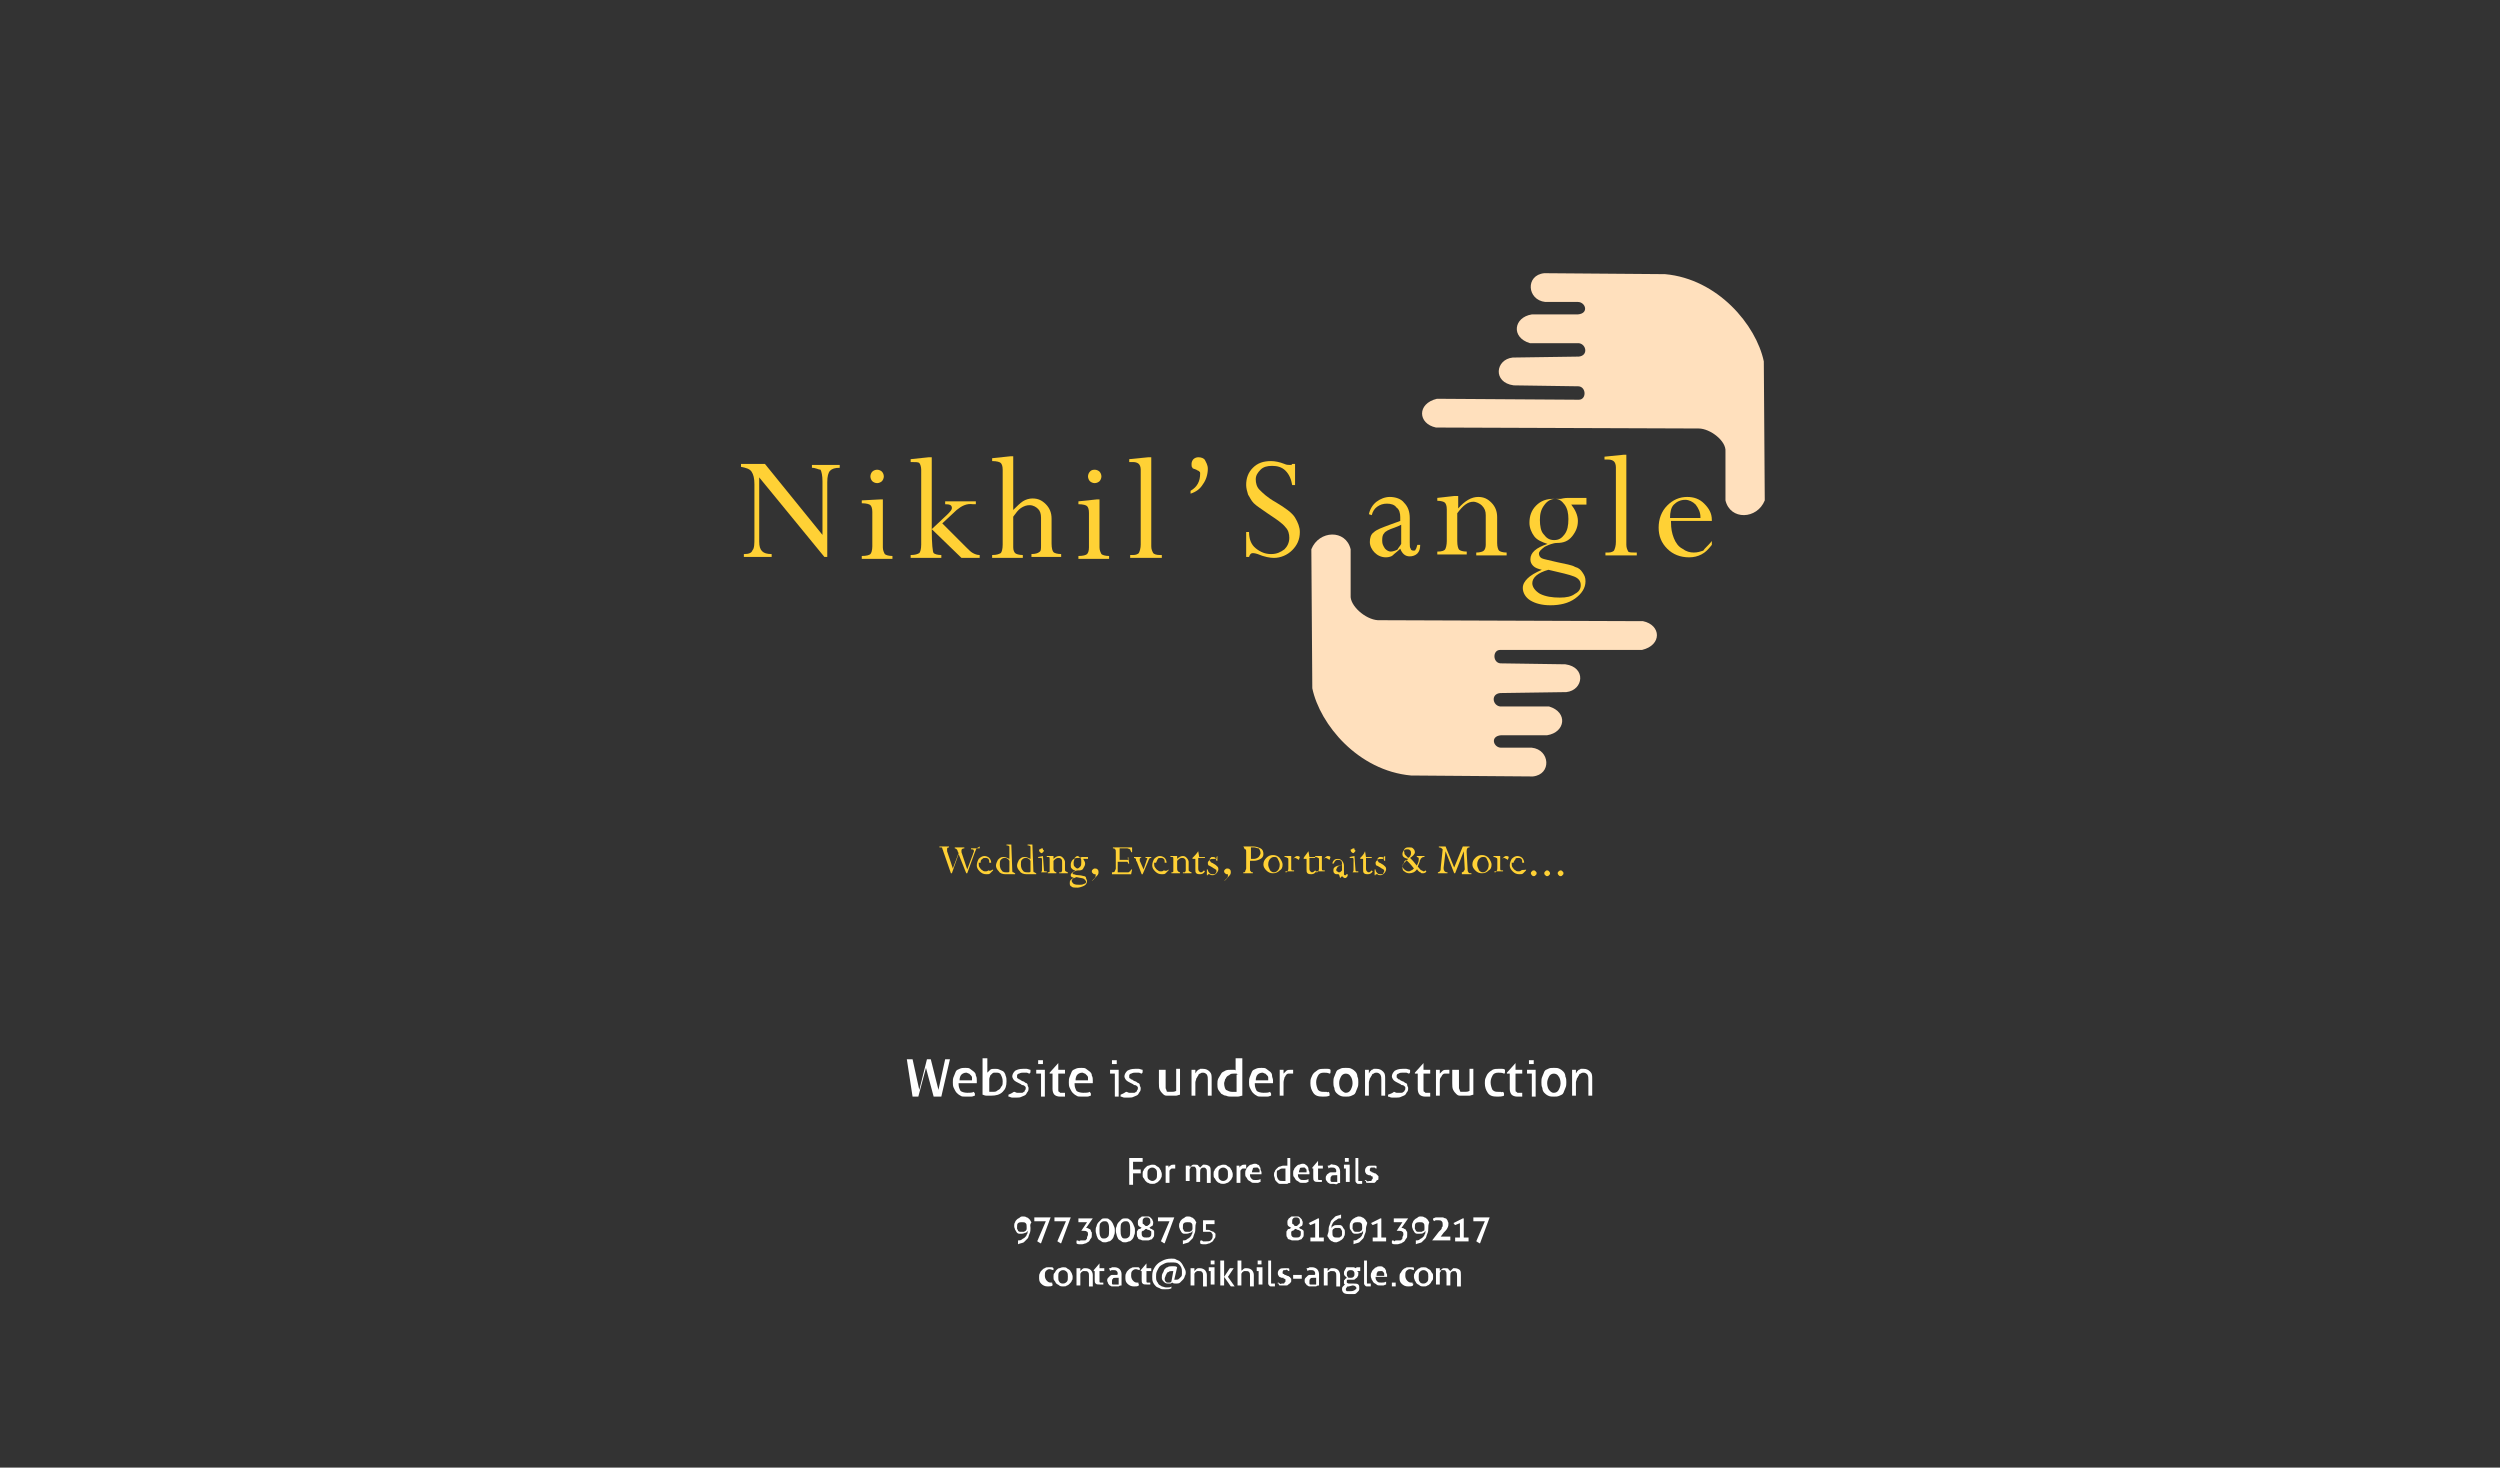 <?xml version="1.0" encoding="utf-8"?>
<!-- Generator: Adobe Illustrator 21.1.0, SVG Export Plug-In . SVG Version: 6.00 Build 0)  -->
<svg version="1.1" id="Layer_1" xmlns="http://www.w3.org/2000/svg" xmlns:xlink="http://www.w3.org/1999/xlink" x="0px" y="0px"
	 viewBox="0 0 260.8 153.1" style="enable-background:new 0 0 260.8 153.1;" xml:space="preserve">
<rect x="0" y="0" width="260.8" height="153.1" fill="#333333" stroke="none"/>
<style type="text/css">
	.st0{fill:none;}
	.st1{fill:#FFE0BD;}
	.st2{enable-background:new    ;}
	.st3{fill:#FFD135;}
	.st4{fill:#FFFFFF;}
</style>
<path class="st0" d="M125.2,20.9"/>
<path class="st0" d="M125.2,27.3"/>
<path class="st0" d="M310.9,33.8"/>
<path class="st0" d="M210.9-23.7"/>
<g>
	<g>
		<g>
			<path class="st1" d="M177.2,44.7l-27.4-0.1c-1.9-0.4-2-2.5,0.1-3l14.8,0.1c0.8,0,0.8-1.3,0-1.4l-6.8-0.1
				c-2.2-0.3-1.9-2.7-0.1-2.9l6.9-0.1c1-0.1,0.8-1.3,0-1.4h-5.1c-2-0.6-1.7-2.7,0.2-3h4.8c1.2-0.1,0.8-1.3,0-1.3h-3.4
				c-1.9-0.2-2.1-2.8-0.1-3l12.6,0.1c5.5,0.5,9.5,5.3,10.3,9.1l0.1,14.5c-0.8,2-3.6,2.1-4.1,0v-5.1C180.1,46,178.4,44.7,177.2,44.7
				L177.2,44.7z"/>
			<path class="st1" d="M144,64.7l27.4,0.1c1.9,0.4,2,2.5-0.1,3h-14.8c-0.8,0-0.8,1.3,0,1.4l6.8,0.1c2.2,0.3,1.9,2.7,0.1,2.9
				l-6.9,0.1c-1,0.1-0.8,1.3,0,1.4h5.1c2,0.6,1.7,2.7-0.2,3h-4.8c-1.2,0.1-0.8,1.3,0,1.3h3.2c1.9,0.2,2.1,2.8,0.1,3l-12.7-0.1
				c-5.5-0.5-9.5-5.3-10.3-9.1l-0.1-14.5c0.8-2,3.6-2.1,4.1,0v5C141,63.4,142.7,64.8,144,64.7L144,64.7z"/>
			<g>
				<g class="st2">
					<path class="st3" d="M84.7,48.8v-0.3h2.9v0.3c-0.5,0-0.8,0.1-1,0.3c-0.2,0.2-0.3,0.6-0.3,1.2v7.8h-0.3l-6.8-8.3v6.7
						c0,0.5,0.1,0.8,0.3,1c0.2,0.2,0.5,0.3,1,0.3v0.3h-2.9v-0.3c0.5,0,0.8-0.1,0.9-0.4c0.2-0.2,0.2-0.7,0.2-1.3v-5.6
						c0-0.6-0.1-1-0.3-1.3s-0.6-0.4-1.1-0.5v-0.3h2.5l6,7.4v-5.6c0-0.6-0.1-1-0.2-1.2C85.4,49,85.1,48.8,84.7,48.8z"/>
				</g>
				<g class="st2">
					<path class="st3" d="M91.8,52.1h0.3v5c0,0.3,0.1,0.5,0.2,0.7c0.1,0.1,0.4,0.2,0.8,0.2v0.3h-3.2v-0.3c0.5,0,0.8-0.1,0.9-0.2
						S91,57.4,91,57v-3.6c0-0.4-0.1-0.6-0.2-0.7c-0.1-0.1-0.4-0.2-0.9-0.2v-0.3L91.8,52.1z M91.5,49c0.2,0,0.4,0.1,0.5,0.2
						s0.2,0.3,0.2,0.5s-0.1,0.4-0.2,0.5c-0.1,0.1-0.3,0.2-0.5,0.2c-0.2,0-0.4-0.1-0.5-0.2c-0.1-0.1-0.2-0.3-0.2-0.5s0.1-0.4,0.2-0.5
						S91.3,49,91.5,49z"/>
				</g>
				<g class="st2">
					<path class="st3" d="M99.8,53.2l-1.5,1.4l2.5,2.5c0.3,0.3,0.5,0.5,0.7,0.6s0.4,0.2,0.7,0.2v0.3h-1.9l-3.1-3
						c0,1.6,0.1,2.4,0.2,2.5c0.1,0.1,0.4,0.2,0.8,0.2v0.3H95v-0.3c0.5,0,0.7-0.1,0.9-0.2c0.1-0.1,0.2-0.4,0.2-0.9v-7.8
						c0-0.3-0.1-0.6-0.2-0.7c-0.1-0.1-0.4-0.1-0.9-0.1v-0.3l1.9-0.2h0.3v7.5l1.6-1.5c0.3-0.3,0.5-0.5,0.5-0.7c0-0.3-0.2-0.4-0.7-0.4
						v-0.3h3.2v0.3h-0.3C100.8,52.5,100.3,52.8,99.8,53.2z"/>
				</g>
				<g class="st2">
					<path class="st3" d="M108.6,56.9V54c0-0.4-0.1-0.7-0.3-0.9s-0.5-0.4-0.9-0.4c-0.3,0-0.6,0.1-0.9,0.3c-0.3,0.2-0.5,0.5-0.8,0.9
						v3.2c0,0.3,0.1,0.5,0.2,0.6c0.1,0.1,0.4,0.2,0.8,0.2v0.3h-3.2v-0.3c0.5,0,0.7-0.1,0.9-0.2c0.1-0.1,0.2-0.4,0.2-0.9V49
						c0-0.4-0.1-0.6-0.2-0.7c-0.1-0.1-0.4-0.2-0.9-0.2v-0.3l1.9-0.2h0.3v5.6c0.4-0.4,0.7-0.7,1-0.9s0.7-0.3,1-0.3
						c0.6,0,1,0.2,1.4,0.6s0.6,0.9,0.6,1.5v2.6c0,0.5,0.1,0.8,0.2,0.9c0.1,0.1,0.4,0.2,0.8,0.2v0.3h-3.1v-0.3c0.4,0,0.7-0.1,0.8-0.2
						C108.6,57.5,108.6,57.3,108.6,56.9z"/>
				</g>
				<g class="st2">
					<path class="st3" d="M114.4,52.1h0.3v5c0,0.3,0.1,0.5,0.2,0.7c0.1,0.1,0.4,0.2,0.8,0.2v0.3h-3.2v-0.3c0.5,0,0.8-0.1,0.9-0.2
						s0.2-0.3,0.2-0.7v-3.6c0-0.4-0.1-0.6-0.2-0.7c-0.1-0.1-0.4-0.2-0.9-0.2v-0.3L114.4,52.1z M114.2,49c0.2,0,0.4,0.1,0.5,0.2
						s0.2,0.3,0.2,0.5s-0.1,0.4-0.2,0.5c-0.1,0.1-0.3,0.2-0.5,0.2c-0.2,0-0.4-0.1-0.5-0.2c-0.1-0.1-0.2-0.3-0.2-0.5s0.1-0.4,0.2-0.5
						S113.9,49,114.2,49z"/>
				</g>
				<g class="st2">
					<path class="st3" d="M121,57.9h0.2v0.3h-3.3v-0.3h0.3c0.3,0,0.5-0.1,0.6-0.2c0.1-0.2,0.2-0.5,0.2-0.9v-7.8
						c0-0.3-0.1-0.5-0.2-0.6c-0.1-0.1-0.3-0.2-0.6-0.2h-0.4v-0.3l2-0.2h0.3V57c0,0.3,0.1,0.5,0.2,0.7
						C120.4,57.8,120.6,57.9,121,57.9z"/>
				</g>
				<g class="st2">
					<path class="st3" d="M124.2,51.5v-0.3c0.7-0.4,1-1,1-1.8c0-0.1,0-0.2-0.1-0.2c0-0.1-0.2-0.1-0.3-0.2c-0.2-0.1-0.4-0.1-0.4-0.2
						c-0.1-0.1-0.1-0.2-0.1-0.4c0-0.2,0.1-0.4,0.2-0.5c0.1-0.1,0.3-0.2,0.5-0.2c0.3,0,0.6,0.1,0.7,0.3s0.3,0.5,0.3,0.9
						c0,0.6-0.2,1.2-0.5,1.6C125.2,51,124.8,51.3,124.2,51.5z"/>
				</g>
				<g class="st2">
					<path class="st3" d="M134.8,48.4h0.3v2.2h-0.3c-0.1-0.6-0.3-1.1-0.7-1.5s-0.9-0.5-1.4-0.5c-0.5,0-0.9,0.1-1.2,0.4
						s-0.5,0.6-0.5,1c0,0.4,0.1,0.8,0.4,1.1c0.3,0.3,0.8,0.8,1.7,1.3c1,0.6,1.7,1.1,2,1.6s0.5,1,0.5,1.5c0,0.8-0.3,1.4-0.8,1.9
						c-0.5,0.5-1.2,0.8-1.9,0.8c-0.4,0-1-0.1-1.7-0.4c-0.3-0.1-0.5-0.1-0.5-0.1c-0.2,0-0.3,0.1-0.4,0.4H130v-2.6h0.3
						c0,0.7,0.2,1.3,0.7,1.7c0.5,0.4,1,0.6,1.6,0.6c0.6,0,1-0.2,1.4-0.5c0.3-0.3,0.5-0.7,0.5-1.2c0-0.4-0.1-0.8-0.4-1.1
						c-0.3-0.4-0.9-0.8-1.8-1.4c-0.7-0.5-1.2-0.8-1.5-1.1s-0.4-0.6-0.6-0.9c-0.1-0.3-0.2-0.7-0.2-1c0-0.7,0.2-1.3,0.7-1.8
						c0.5-0.5,1.1-0.7,1.9-0.7c0.4,0,0.9,0.1,1.4,0.3c0.2,0.1,0.4,0.1,0.5,0.1c0.1,0,0.1,0,0.2,0C134.7,48.6,134.7,48.5,134.8,48.4z
						"/>
				</g>
			</g>
			<g transform="matrix(0.991 0 0 1 550.402 139.141)">
				<g class="st2">
					<path class="st3" d="M-409.5-81c-0.5,0-0.9-0.2-1.2-0.5c-0.3-0.3-0.5-0.7-0.5-1.1c0-0.4,0.1-0.8,0.4-1c0.3-0.3,0.9-0.5,1.7-0.8
						c0.5-0.2,0.9-0.3,1.1-0.4v-0.4c0-0.4-0.1-0.8-0.4-1c-0.2-0.3-0.6-0.4-1-0.4c-0.4,0-0.7,0.1-1,0.3c-0.3,0.2-0.5,0.5-0.6,0.9
						l-0.3-0.1c0.1-0.5,0.4-1,0.8-1.3c0.4-0.3,0.9-0.5,1.4-0.5c0.6,0,1.2,0.2,1.5,0.6c0.4,0.4,0.6,0.9,0.6,1.6v2.5
						c0,0.4,0,0.6,0.1,0.7c0,0.1,0.1,0.2,0.3,0.2c0.1,0,0.2,0,0.2-0.1c0.1-0.1,0.1-0.2,0.2-0.5h0.3c0,0.4-0.1,0.7-0.3,0.9
						c-0.2,0.2-0.5,0.3-0.8,0.3c-0.5,0-0.8-0.3-1-0.8c-0.3,0.3-0.6,0.5-0.8,0.7C-408.9-81.1-409.2-81-409.5-81z M-407.9-82.4v-2
						c-0.2,0.1-0.4,0.2-0.7,0.3c-0.6,0.2-1,0.4-1.1,0.6c-0.2,0.2-0.2,0.5-0.2,0.8c0,0.3,0.1,0.5,0.3,0.8c0.2,0.2,0.4,0.3,0.6,0.3
						c0.2,0,0.5-0.1,0.7-0.2C-408.2-82-408-82.2-407.9-82.4z"/>
				</g>
				<g class="st2">
					<path class="st3" d="M-401.9-87.3v1.2c0.7-0.8,1.4-1.2,2.1-1.2c0.6,0,1,0.2,1.4,0.6s0.6,0.9,0.6,1.5v2.7c0,0.4,0.1,0.7,0.2,0.8
						c0.1,0.1,0.4,0.2,0.8,0.2v0.3h-3.2v-0.3c0.4,0,0.7-0.1,0.8-0.2s0.2-0.3,0.2-0.6v-3.1c0-0.4-0.1-0.7-0.4-1
						c-0.2-0.2-0.6-0.4-0.9-0.4c-0.6,0-1.1,0.4-1.7,1.2v2.9c0,0.5,0.1,0.8,0.2,0.9c0.1,0.1,0.4,0.2,0.8,0.2v0.3h-3.1v-0.3
						c0.5,0,0.7-0.1,0.8-0.2c0.1-0.1,0.2-0.5,0.2-0.9V-86c0-0.4-0.1-0.6-0.2-0.7c-0.1-0.1-0.4-0.2-0.8-0.2v-0.3l1.8-0.2H-401.9z"/>
				</g>
				<g class="st2">
					<path class="st3" d="M-390.3-87.2h1.9v0.7h-1.6c0.4,0.5,0.7,1.1,0.7,1.7c0,0.6-0.2,1.1-0.6,1.6c-0.4,0.5-0.9,0.7-1.6,0.7
						c-0.4,0-0.9,0.2-1.3,0.4c-0.4,0.3-0.6,0.5-0.6,0.7c0,0.2,0.1,0.4,0.3,0.5c0.2,0.1,0.8,0.2,1.6,0.4c0.9,0.2,1.6,0.3,1.9,0.5
						c0.4,0.1,0.6,0.3,0.8,0.6c0.2,0.3,0.3,0.5,0.3,0.9c0,0.7-0.4,1.3-1.1,1.8c-0.7,0.5-1.6,0.7-2.6,0.7c-0.9,0-1.6-0.2-2.1-0.5
						c-0.5-0.3-0.8-0.8-0.8-1.3c0-0.4,0.2-0.7,0.5-1c0.3-0.3,0.8-0.6,1.5-0.9v0c-0.4-0.1-0.7-0.2-0.9-0.4c-0.2-0.2-0.3-0.4-0.3-0.7
						c0-0.7,0.6-1.2,1.8-1.6v0c-0.6-0.2-1.1-0.4-1.4-0.8c-0.3-0.4-0.5-0.9-0.5-1.4c0-0.7,0.2-1.3,0.7-1.8c0.5-0.5,1.1-0.7,1.8-0.7
						c0.1,0,0.4,0,0.8,0C-390.7-87.2-390.4-87.2-390.3-87.2z M-389-78.1c0-0.4-0.2-0.7-0.7-0.9c-0.5-0.2-1.4-0.4-2.7-0.7
						c-1.1,0.3-1.7,0.8-1.7,1.4c0,0.4,0.3,0.8,0.8,1.1c0.6,0.3,1.3,0.4,2.1,0.4c0.7,0,1.2-0.1,1.6-0.4
						C-389.2-77.4-389-77.7-389-78.1z M-393.3-84.9c0,0.6,0.1,1.2,0.4,1.5c0.3,0.4,0.6,0.6,1.1,0.6c0.5,0,0.8-0.2,1.1-0.6
						c0.3-0.4,0.4-0.9,0.4-1.6c0-0.6-0.1-1.1-0.4-1.5c-0.3-0.4-0.6-0.6-1-0.6c-0.4,0-0.8,0.2-1.1,0.6
						C-393.2-86-393.3-85.5-393.3-84.9z"/>
				</g>
				<g class="st2">
					<path class="st3" d="M-383.3-81.5h0.2v0.3h-3.3v-0.3h0.3c0.3,0,0.5-0.1,0.6-0.2c0.1-0.2,0.2-0.5,0.2-0.9v-7.8
						c0-0.3-0.1-0.5-0.2-0.6c-0.1-0.1-0.3-0.2-0.6-0.2h-0.4v-0.3l2-0.2h0.3v9.4c0,0.3,0.1,0.5,0.2,0.7
						C-383.9-81.5-383.6-81.5-383.3-81.5z"/>
				</g>
				<g class="st2">
					<path class="st3" d="M-375.2-82.7v0.4c-0.4,0.5-0.7,0.8-1.1,1s-0.8,0.3-1.3,0.3c-0.9,0-1.7-0.3-2.3-0.9
						c-0.6-0.6-0.9-1.3-0.9-2.2c0-0.9,0.3-1.7,0.9-2.3c0.6-0.6,1.3-0.9,2.1-0.9c0.7,0,1.3,0.2,1.8,0.7c0.5,0.5,0.8,1,0.8,1.7v0.1
						h-4.3v0.1c0,0.7,0.1,1.2,0.3,1.7c0.2,0.5,0.5,0.9,0.9,1.1c0.4,0.3,0.8,0.4,1.2,0.4c0.4,0,0.7-0.1,1-0.2
						C-376-81.9-375.6-82.2-375.2-82.7z M-379.6-85.1h3.2v-0.1c0-0.5-0.2-0.9-0.5-1.3c-0.3-0.3-0.7-0.5-1.1-0.5
						c-0.5,0-0.9,0.2-1.2,0.5S-379.6-85.7-379.6-85.1z"/>
				</g>
			</g>
		</g>
		<g class="st2">
			<path class="st3" d="M102.2,88.3L102.2,88.3c-0.1,0.1-0.2,0.1-0.3,0.2c-0.1,0.1-0.1,0.2-0.2,0.4l-0.8,2.2h-0.1l-0.8-2l-0.7,2
				h-0.1l-0.8-2.3c0-0.1-0.1-0.2-0.1-0.3s-0.1-0.1-0.1-0.1s-0.1,0-0.2,0v-0.1h1v0.1c-0.2,0-0.2,0.1-0.2,0.2c0,0,0,0.1,0,0.2l0.6,1.8
				l0.6-1.6l-0.1-0.2c0-0.1-0.1-0.2-0.1-0.2s-0.1-0.1-0.2-0.1v-0.1h1v0.1c-0.2,0-0.3,0.1-0.3,0.2c0,0,0,0.1,0,0.2l0.6,1.8l0.6-1.6
				c0-0.1,0.1-0.2,0.1-0.3c0-0.2-0.1-0.2-0.3-0.2v-0.1H102.2z"/>
			<path class="st3" d="M103.6,90.7v0.1c-0.1,0.1-0.2,0.2-0.3,0.3c-0.1,0.1-0.2,0.1-0.4,0.1c-0.3,0-0.5-0.1-0.7-0.3
				c-0.2-0.2-0.3-0.4-0.3-0.6c0-0.3,0.1-0.5,0.2-0.7c0.2-0.2,0.4-0.3,0.6-0.3c0.2,0,0.4,0.1,0.5,0.2c0.1,0.1,0.2,0.3,0.2,0.5v0h-1.3
				v0c0,0.2,0,0.4,0.1,0.5c0.1,0.1,0.1,0.2,0.3,0.3c0.1,0.1,0.2,0.1,0.3,0.1c0.1,0,0.2,0,0.3-0.1C103.3,90.9,103.4,90.8,103.6,90.7z
				 M102.3,90h0.9v0c0-0.2,0-0.3-0.1-0.4s-0.2-0.1-0.3-0.1c-0.1,0-0.3,0-0.3,0.1C102.3,89.7,102.3,89.8,102.3,90z"/>
			<path class="st3" d="M105.5,88.1L105.5,88.1l0.1,2.7c0,0.1,0,0.2,0.1,0.2s0.1,0.1,0.2,0.1v0.1h-1c-0.3,0-0.6-0.1-0.7-0.3
				c-0.2-0.2-0.3-0.4-0.3-0.6c0-0.2,0.1-0.4,0.2-0.6c0.2-0.2,0.3-0.3,0.6-0.3c0.2,0,0.4,0.1,0.6,0.2v-1.1c0-0.1,0-0.2,0-0.2
				c0,0-0.1-0.1-0.2-0.1h-0.1v-0.1L105.5,88.1z M105.3,90.8v-1c-0.1-0.1-0.1-0.2-0.2-0.2c-0.1-0.1-0.2-0.1-0.3-0.1
				c-0.2,0-0.3,0.1-0.4,0.2c-0.1,0.1-0.1,0.3-0.1,0.5c0,0.3,0.1,0.5,0.2,0.6c0.1,0.2,0.3,0.2,0.6,0.2c0.1,0,0.2,0,0.2-0.1
				S105.3,90.9,105.3,90.8z"/>
			<path class="st3" d="M107.7,88.1L107.7,88.1l0.1,2.7c0,0.1,0,0.2,0.1,0.2s0.1,0.1,0.2,0.1v0.1h-1c-0.3,0-0.6-0.1-0.7-0.3
				c-0.2-0.2-0.3-0.4-0.3-0.6c0-0.2,0.1-0.4,0.2-0.6c0.2-0.2,0.3-0.3,0.6-0.3c0.2,0,0.4,0.1,0.6,0.2v-1.1c0-0.1,0-0.2,0-0.2
				c0,0-0.1-0.1-0.2-0.1h-0.1v-0.1L107.7,88.1z M107.5,90.8v-1c-0.1-0.1-0.1-0.2-0.2-0.2c-0.1-0.1-0.2-0.1-0.3-0.1
				c-0.2,0-0.3,0.1-0.4,0.2c-0.1,0.1-0.1,0.3-0.1,0.5c0,0.3,0.1,0.5,0.2,0.6c0.1,0.2,0.3,0.2,0.6,0.2c0.1,0,0.2,0,0.2-0.1
				S107.5,90.9,107.5,90.8z"/>
			<path class="st3" d="M108.8,89.3L108.8,89.3l0.1,1.4c0,0.1,0,0.2,0.1,0.2c0,0,0.1,0,0.2,0v0.1h-0.9V91c0.1,0,0.2,0,0.3,0
				c0,0,0.1-0.1,0.1-0.2v-1.1c0-0.1,0-0.2-0.1-0.2s-0.1,0-0.3,0v-0.1L108.8,89.3z M108.7,88.5c0.1,0,0.1,0,0.1,0.1s0.1,0.1,0.1,0.1
				c0,0.1,0,0.1-0.1,0.2c0,0-0.1,0.1-0.1,0.1c-0.1,0-0.1,0-0.2-0.1s-0.1-0.1-0.1-0.2c0-0.1,0-0.1,0.1-0.1
				C108.6,88.5,108.7,88.5,108.7,88.5z"/>
			<path class="st3" d="M109.9,89.3v0.3c0.2-0.2,0.4-0.3,0.6-0.3c0.2,0,0.3,0.1,0.4,0.2s0.2,0.3,0.2,0.4v0.8c0,0.1,0,0.2,0.1,0.2
				c0,0,0.1,0.1,0.2,0.1v0.1h-0.9V91c0.1,0,0.2,0,0.2,0c0,0,0.1-0.1,0.1-0.2v-0.9c0-0.1,0-0.2-0.1-0.3c-0.1-0.1-0.2-0.1-0.3-0.1
				c-0.2,0-0.3,0.1-0.5,0.3v0.8c0,0.1,0,0.2,0.1,0.3c0,0,0.1,0.1,0.2,0.1v0.1h-0.9V91c0.1,0,0.2,0,0.2-0.1c0,0,0-0.1,0-0.3v-1
				c0-0.1,0-0.2-0.1-0.2s-0.1,0-0.2,0v-0.1L109.9,89.3L109.9,89.3z"/>
			<path class="st3" d="M112.9,89.4h0.6v0.2H113c0.1,0.2,0.2,0.3,0.2,0.5c0,0.2-0.1,0.3-0.2,0.5s-0.3,0.2-0.5,0.2
				c-0.1,0-0.2,0-0.4,0.1c-0.1,0.1-0.2,0.1-0.2,0.2c0,0.1,0,0.1,0.1,0.1c0.1,0,0.2,0.1,0.5,0.1c0.3,0,0.5,0.1,0.6,0.1
				s0.2,0.1,0.2,0.2s0.1,0.2,0.1,0.3c0,0.2-0.1,0.4-0.3,0.5c-0.2,0.1-0.5,0.2-0.7,0.2c-0.3,0-0.5,0-0.6-0.1
				c-0.2-0.1-0.2-0.2-0.2-0.4c0-0.1,0-0.2,0.1-0.3c0.1-0.1,0.2-0.2,0.4-0.2v0c-0.1,0-0.2-0.1-0.3-0.1c-0.1-0.1-0.1-0.1-0.1-0.2
				c0-0.2,0.2-0.3,0.5-0.5v0c-0.2,0-0.3-0.1-0.4-0.2c-0.1-0.1-0.1-0.2-0.1-0.4c0-0.2,0.1-0.4,0.2-0.5c0.1-0.1,0.3-0.2,0.5-0.2
				c0,0,0.1,0,0.2,0C112.8,89.4,112.9,89.4,112.9,89.4z M113.3,92c0-0.1-0.1-0.2-0.2-0.3c-0.1-0.1-0.4-0.1-0.8-0.2
				c-0.3,0.1-0.5,0.2-0.5,0.4c0,0.1,0.1,0.2,0.2,0.3c0.2,0.1,0.4,0.1,0.6,0.1c0.2,0,0.3,0,0.5-0.1C113.2,92.2,113.3,92.1,113.3,92z
				 M112,90c0,0.2,0,0.3,0.1,0.4s0.2,0.2,0.3,0.2c0.1,0,0.2-0.1,0.3-0.2c0.1-0.1,0.1-0.3,0.1-0.5c0-0.2,0-0.3-0.1-0.4
				c-0.1-0.1-0.2-0.2-0.3-0.2c-0.1,0-0.2,0.1-0.3,0.2C112.1,89.7,112,89.8,112,90z"/>
			<path class="st3" d="M113.9,91.9L113.9,91.9c0.1-0.1,0.2-0.2,0.3-0.3c0.1-0.1,0.1-0.2,0.1-0.3c0,0,0-0.1,0-0.1c0,0,0,0-0.1,0
				c-0.1,0-0.1,0-0.2-0.1s-0.1-0.1-0.1-0.2c0-0.1,0-0.1,0.1-0.2c0,0,0.1-0.1,0.2-0.1c0.1,0,0.2,0,0.3,0.1c0.1,0.1,0.1,0.2,0.1,0.3
				c0,0.2-0.1,0.3-0.2,0.4S114,91.9,113.9,91.9z"/>
			<path class="st3" d="M117.7,89.4L117.7,89.4l0.1,0.7h-0.1c0-0.1-0.1-0.2-0.1-0.2c0,0-0.1,0-0.3,0h-0.7v1c0,0.1,0,0.1,0,0.1
				c0,0,0.1,0,0.2,0h0.5c0.2,0,0.3,0,0.4,0c0.1,0,0.1-0.1,0.2-0.1c0-0.1,0.1-0.1,0.1-0.2h0.1l-0.1,0.5h-2V91c0.1,0,0.2,0,0.3-0.1
				c0-0.1,0.1-0.2,0.1-0.3v-1.7c0-0.2,0-0.3-0.1-0.3c0-0.1-0.1-0.1-0.2-0.1v-0.1h2v0.5h-0.1c0-0.1-0.1-0.2-0.1-0.3
				c-0.1,0-0.2-0.1-0.3-0.1h-0.8v1.2h0.8c0.1,0,0.2,0,0.2-0.1C117.6,89.6,117.6,89.5,117.7,89.4z"/>
			<path class="st3" d="M119.1,89.4L119.1,89.4c-0.1,0.1-0.2,0.1-0.2,0.2c0,0,0,0.1,0,0.2l0.4,0.9l0.3-0.9c0-0.1,0.1-0.2,0.1-0.2
				c0-0.1-0.1-0.1-0.2-0.1v-0.1h0.6v0.1c-0.1,0-0.2,0-0.2,0.1c0,0-0.1,0.1-0.1,0.2l-0.6,1.4h-0.1l-0.5-1.3c-0.1-0.1-0.1-0.2-0.1-0.3
				c0,0-0.1-0.1-0.2-0.1v-0.1H119.1z"/>
			<path class="st3" d="M121.9,90.7v0.1c-0.1,0.1-0.2,0.2-0.3,0.3c-0.1,0.1-0.2,0.1-0.4,0.1c-0.3,0-0.5-0.1-0.7-0.3
				c-0.2-0.2-0.3-0.4-0.3-0.6c0-0.3,0.1-0.5,0.2-0.7c0.2-0.2,0.4-0.3,0.6-0.3c0.2,0,0.4,0.1,0.5,0.2c0.1,0.1,0.2,0.3,0.2,0.5v0h-1.3
				v0c0,0.2,0,0.4,0.1,0.5c0.1,0.1,0.1,0.2,0.3,0.3c0.1,0.1,0.2,0.1,0.3,0.1c0.1,0,0.2,0,0.3-0.1C121.7,90.9,121.8,90.8,121.9,90.7z
				 M120.6,90h0.9v0c0-0.2,0-0.3-0.1-0.4s-0.2-0.1-0.3-0.1c-0.1,0-0.3,0-0.3,0.1C120.7,89.7,120.7,89.8,120.6,90z"/>
			<path class="st3" d="M122.8,89.3v0.3c0.2-0.2,0.4-0.3,0.6-0.3c0.2,0,0.3,0.1,0.4,0.2s0.2,0.3,0.2,0.4v0.8c0,0.1,0,0.2,0.1,0.2
				c0,0,0.1,0.1,0.2,0.1v0.1h-0.9V91c0.1,0,0.2,0,0.2,0c0,0,0.1-0.1,0.1-0.2v-0.9c0-0.1,0-0.2-0.1-0.3c-0.1-0.1-0.2-0.1-0.3-0.1
				c-0.2,0-0.3,0.1-0.5,0.3v0.8c0,0.1,0,0.2,0.1,0.3c0,0,0.1,0.1,0.2,0.1v0.1h-0.9V91c0.1,0,0.2,0,0.2-0.1c0,0,0-0.1,0-0.3v-1
				c0-0.1,0-0.2-0.1-0.2s-0.1,0-0.2,0v-0.1L122.8,89.3L122.8,89.3z"/>
			<path class="st3" d="M125,88.8L125,88.8l0.1,0.6h0.6v0.1H125v1.1c0,0.1,0,0.2,0.1,0.3c0.1,0.1,0.1,0.1,0.2,0.1
				c0.1,0,0.2-0.1,0.3-0.2l0.1,0.1c-0.1,0.2-0.3,0.3-0.5,0.3c-0.1,0-0.3,0-0.4-0.1s-0.1-0.2-0.1-0.4v-1.1h-0.3v-0.1
				C124.6,89.3,124.8,89.1,125,88.8z"/>
			<path class="st3" d="M127,89.3v0.5h-0.1c0-0.1-0.1-0.2-0.1-0.3c-0.1-0.1-0.2-0.1-0.3-0.1c-0.1,0-0.2,0-0.2,0.1
				c-0.1,0-0.1,0.1-0.1,0.2c0,0.1,0,0.1,0.1,0.2c0,0.1,0.2,0.1,0.3,0.2c0.2,0.1,0.3,0.2,0.4,0.3c0.1,0.1,0.1,0.2,0.1,0.3
				c0,0.1-0.1,0.3-0.2,0.4s-0.2,0.2-0.4,0.2c-0.1,0-0.2,0-0.3-0.1c-0.1,0-0.1,0-0.1,0c0,0-0.1,0-0.1,0c0,0,0,0,0,0.1h-0.1v-0.6h0.1
				c0,0.2,0.1,0.3,0.2,0.4c0.1,0.1,0.2,0.1,0.4,0.1c0.1,0,0.2,0,0.2-0.1c0.1-0.1,0.1-0.1,0.1-0.2c0-0.1,0-0.2-0.1-0.2
				c-0.1-0.1-0.2-0.1-0.3-0.2c-0.2-0.1-0.3-0.2-0.4-0.2c-0.1-0.1-0.1-0.2-0.1-0.3c0-0.1,0.1-0.2,0.2-0.3c0.1-0.1,0.2-0.1,0.4-0.1
				c0.1,0,0.1,0,0.2,0c0.1,0,0.1,0,0.1,0C126.9,89.4,126.9,89.4,127,89.3L127,89.3z"/>
			<path class="st3" d="M127.7,91.9L127.7,91.9c0.1-0.1,0.2-0.2,0.3-0.3c0.1-0.1,0.1-0.2,0.1-0.3c0,0,0-0.1,0-0.1c0,0,0,0-0.1,0
				c-0.1,0-0.1,0-0.2-0.1s-0.1-0.1-0.1-0.2c0-0.1,0-0.1,0.1-0.2c0,0,0.1-0.1,0.2-0.1c0.1,0,0.2,0,0.3,0.1c0.1,0.1,0.1,0.2,0.1,0.3
				c0,0.2-0.1,0.3-0.2,0.4S127.8,91.9,127.7,91.9z"/>
			<path class="st3" d="M129.7,88.3h1c0.3,0,0.6,0.1,0.8,0.2c0.2,0.1,0.3,0.3,0.3,0.6c0,0.2-0.1,0.4-0.3,0.5
				c-0.2,0.1-0.4,0.2-0.7,0.2c-0.1,0-0.3,0-0.4,0v0.8c0,0.2,0,0.3,0.1,0.3c0,0.1,0.1,0.1,0.2,0.1v0.1h-1V91c0.1,0,0.2,0,0.2-0.1
				s0.1-0.2,0.1-0.3v-1.7c0-0.2,0-0.3-0.1-0.3S129.8,88.4,129.7,88.3L129.7,88.3z M130.8,88.4h-0.3v1.2c0.1,0,0.2,0,0.3,0
				c0.2,0,0.4-0.1,0.5-0.2c0.1-0.1,0.2-0.3,0.2-0.4c0-0.2-0.1-0.4-0.2-0.5C131.1,88.5,131,88.4,130.8,88.4z"/>
			<path class="st3" d="M133.8,90.2c0,0.3-0.1,0.5-0.3,0.6c-0.2,0.2-0.4,0.3-0.7,0.3s-0.5-0.1-0.7-0.3c-0.2-0.2-0.3-0.4-0.3-0.6
				c0-0.3,0.1-0.5,0.3-0.7c0.2-0.2,0.4-0.3,0.7-0.3c0.3,0,0.5,0.1,0.7,0.3C133.7,89.8,133.8,90,133.8,90.2z M133.5,90.2
				c0-0.2-0.1-0.4-0.2-0.6c-0.1-0.2-0.2-0.2-0.4-0.2s-0.3,0.1-0.4,0.2c-0.1,0.1-0.2,0.3-0.2,0.6c0,0.2,0.1,0.4,0.2,0.6
				c0.1,0.1,0.2,0.2,0.4,0.2c0.2,0,0.3-0.1,0.4-0.2S133.5,90.5,133.5,90.2z"/>
			<path class="st3" d="M134.7,89.3v0.4c0.2-0.1,0.3-0.2,0.4-0.3c0.1-0.1,0.2-0.1,0.2-0.1c0.1,0,0.2,0,0.3,0.1l-0.1,0.3
				c-0.2-0.1-0.3-0.2-0.4-0.2c-0.1,0-0.2,0.1-0.4,0.2v0.9c0,0.1,0,0.2,0.1,0.2c0,0,0.1,0,0.2,0v0.1h-0.9V91c0.1,0,0.2,0,0.2-0.1
				c0,0,0.1-0.1,0.1-0.3v-0.9c0-0.1,0-0.2-0.1-0.2c0,0-0.1-0.1-0.3-0.1v-0.1L134.7,89.3L134.7,89.3z"/>
			<path class="st3" d="M136.5,88.8L136.5,88.8l0.1,0.6h0.6v0.1h-0.6v1.1c0,0.1,0,0.2,0.1,0.3c0.1,0.1,0.1,0.1,0.2,0.1
				c0.1,0,0.2-0.1,0.3-0.2l0.1,0.1c-0.1,0.2-0.3,0.3-0.5,0.3c-0.1,0-0.3,0-0.4-0.1c-0.1-0.1-0.1-0.2-0.1-0.4v-1.1h-0.3v-0.1
				C136.1,89.3,136.3,89.1,136.5,88.8z"/>
			<path class="st3" d="M137.9,89.3v0.4c0.2-0.1,0.3-0.2,0.4-0.3c0.1-0.1,0.2-0.1,0.2-0.1c0.1,0,0.2,0,0.3,0.1l-0.1,0.3
				c-0.2-0.1-0.3-0.2-0.4-0.2c-0.1,0-0.2,0.1-0.4,0.2v0.9c0,0.1,0,0.2,0.1,0.2c0,0,0.1,0,0.2,0v0.1h-0.9V91c0.1,0,0.2,0,0.2-0.1
				c0,0,0.1-0.1,0.1-0.3v-0.9c0-0.1,0-0.2-0.1-0.2c0,0-0.1-0.1-0.3-0.1v-0.1L137.9,89.3L137.9,89.3z"/>
			<path class="st3" d="M139.5,91.2c-0.1,0-0.2,0-0.3-0.1c-0.1-0.1-0.1-0.2-0.1-0.3c0-0.1,0-0.2,0.1-0.3c0.1-0.1,0.3-0.2,0.5-0.2
				c0.2,0,0.3-0.1,0.3-0.1v-0.1c0-0.1,0-0.2-0.1-0.3c-0.1-0.1-0.2-0.1-0.3-0.1c-0.1,0-0.2,0-0.3,0.1c-0.1,0.1-0.1,0.2-0.2,0.3
				l-0.1,0c0-0.2,0.1-0.3,0.2-0.4c0.1-0.1,0.3-0.1,0.4-0.1c0.2,0,0.3,0.1,0.4,0.2c0.1,0.1,0.2,0.3,0.2,0.5v0.7c0,0.1,0,0.2,0,0.2
				s0,0.1,0.1,0.1c0,0,0,0,0.1,0c0,0,0-0.1,0.1-0.1h0.1c0,0.1,0,0.2-0.1,0.3c-0.1,0.1-0.1,0.1-0.2,0.1c-0.1,0-0.2-0.1-0.3-0.2
				c-0.1,0.1-0.2,0.2-0.2,0.2C139.7,91.1,139.6,91.2,139.5,91.2z M140,90.8v-0.6c0,0-0.1,0-0.2,0.1c-0.2,0.1-0.3,0.1-0.3,0.2
				s-0.1,0.1-0.1,0.2c0,0.1,0,0.2,0.1,0.2c0.1,0.1,0.1,0.1,0.2,0.1c0.1,0,0.1,0,0.2-0.1C139.9,90.9,140,90.8,140,90.8z"/>
			<path class="st3" d="M141.3,89.3L141.3,89.3l0.1,1.4c0,0.1,0,0.2,0.1,0.2c0,0,0.1,0,0.2,0v0.1h-0.9V91c0.1,0,0.2,0,0.3,0
				c0,0,0.1-0.1,0.1-0.2v-1.1c0-0.1,0-0.2-0.1-0.2s-0.1,0-0.3,0v-0.1L141.3,89.3z M141.2,88.5c0.1,0,0.1,0,0.1,0.1s0.1,0.1,0.1,0.1
				c0,0.1,0,0.1-0.1,0.2c0,0-0.1,0.1-0.1,0.1s-0.1,0-0.2-0.1c0,0-0.1-0.1-0.1-0.2c0-0.1,0-0.1,0.1-0.1
				C141.1,88.5,141.2,88.5,141.2,88.5z"/>
			<path class="st3" d="M142.4,88.8L142.4,88.8l0.1,0.6h0.6v0.1h-0.6v1.1c0,0.1,0,0.2,0.1,0.3c0.1,0.1,0.1,0.1,0.2,0.1
				c0.1,0,0.2-0.1,0.3-0.2l0.1,0.1c-0.1,0.2-0.3,0.3-0.5,0.3c-0.1,0-0.3,0-0.4-0.1c-0.1-0.1-0.1-0.2-0.1-0.4v-1.1h-0.3v-0.1
				C142.1,89.3,142.3,89.1,142.4,88.8z"/>
			<path class="st3" d="M144.5,89.3v0.5h-0.1c0-0.1-0.1-0.2-0.1-0.3s-0.2-0.1-0.3-0.1c-0.1,0-0.2,0-0.2,0.1c-0.1,0-0.1,0.1-0.1,0.2
				c0,0.1,0,0.1,0.1,0.2c0,0.1,0.2,0.1,0.3,0.2c0.2,0.1,0.3,0.2,0.4,0.3c0.1,0.1,0.1,0.2,0.1,0.3c0,0.1-0.1,0.3-0.2,0.4
				c-0.1,0.1-0.2,0.2-0.4,0.2c-0.1,0-0.2,0-0.3-0.1c-0.1,0-0.1,0-0.1,0c0,0-0.1,0-0.1,0c0,0,0,0,0,0.1h-0.1v-0.6h0.1
				c0,0.2,0.1,0.3,0.2,0.4c0.1,0.1,0.2,0.1,0.4,0.1c0.1,0,0.2,0,0.2-0.1s0.1-0.1,0.1-0.2c0-0.1,0-0.2-0.1-0.2
				c-0.1-0.1-0.2-0.1-0.3-0.2c-0.2-0.1-0.3-0.2-0.4-0.2c-0.1-0.1-0.1-0.2-0.1-0.3c0-0.1,0.1-0.2,0.2-0.3c0.1-0.1,0.2-0.1,0.4-0.1
				c0.1,0,0.1,0,0.2,0c0.1,0,0.1,0,0.1,0C144.3,89.4,144.3,89.4,144.5,89.3L144.5,89.3z"/>
			<path class="st3" d="M146.3,89.1c0-0.2,0.1-0.3,0.2-0.5s0.3-0.2,0.5-0.2c0.2,0,0.3,0,0.4,0.1c0.1,0.1,0.2,0.2,0.2,0.4
				c0,0.2-0.2,0.4-0.5,0.6c0.2,0.2,0.4,0.4,0.7,0.8c0.1-0.2,0.2-0.4,0.2-0.6c0-0.1,0-0.1,0-0.2c0,0-0.1-0.1-0.2-0.1v-0.1h0.8v0.1
				c-0.1,0-0.2,0-0.3,0.1c0,0-0.1,0.1-0.1,0.1c0,0.1-0.1,0.1-0.1,0.3c-0.1,0.2-0.1,0.3-0.2,0.5c0.2,0.2,0.3,0.4,0.4,0.4
				s0.1,0.1,0.2,0.1c0.1,0,0.1,0,0.2-0.1l0.1,0.1c-0.1,0.2-0.3,0.2-0.4,0.2c-0.1,0-0.2,0-0.2-0.1c-0.1,0-0.2-0.1-0.3-0.2
				c0-0.1-0.1-0.1-0.1-0.1c-0.2,0.3-0.5,0.4-0.8,0.4c-0.2,0-0.4-0.1-0.5-0.2c-0.2-0.1-0.2-0.3-0.2-0.5c0-0.1,0.1-0.3,0.2-0.4
				c0.1-0.1,0.3-0.3,0.4-0.4C146.4,89.5,146.3,89.3,146.3,89.1z M146.3,90.3c0,0.2,0.1,0.3,0.2,0.4c0.1,0.1,0.3,0.2,0.4,0.2
				c0.1,0,0.2,0,0.3-0.1c0.1,0,0.2-0.1,0.3-0.2c-0.3-0.4-0.6-0.7-0.8-0.9c-0.1,0.1-0.2,0.1-0.2,0.2S146.3,90.2,146.3,90.3z
				 M146.5,88.9c0,0.1,0,0.2,0.1,0.3s0.2,0.2,0.3,0.3c0.2-0.1,0.3-0.3,0.3-0.5c0-0.1,0-0.2-0.1-0.3c-0.1-0.1-0.2-0.1-0.3-0.1
				c-0.1,0-0.2,0-0.3,0.1S146.5,88.8,146.5,88.9z"/>
			<path class="st3" d="M152.6,88.3h0.7v0.1c-0.2,0-0.3,0.1-0.3,0.4c0,0,0,0,0,0.1l0.1,1.7c0,0.2,0,0.3,0.1,0.4
				c0,0.1,0.1,0.1,0.3,0.1v0.1h-1V91c0.1,0,0.2-0.1,0.2-0.1c0-0.1,0.1-0.1,0.1-0.2c0,0,0,0,0-0.1l-0.1-1.8l-0.9,2.3h-0.1l-0.9-2.3
				l-0.2,1.7c0,0,0,0.1,0,0.1c0,0.2,0.1,0.4,0.4,0.4v0.1H150V91c0.1,0,0.2-0.1,0.2-0.1c0.1-0.1,0.1-0.2,0.1-0.4l0.2-1.9
				c-0.1-0.1-0.2-0.2-0.4-0.2v-0.1h0.7l0.9,2.2L152.6,88.3z"/>
			<path class="st3" d="M155.6,90.2c0,0.3-0.1,0.5-0.3,0.6c-0.2,0.2-0.4,0.3-0.7,0.3s-0.5-0.1-0.7-0.3c-0.2-0.2-0.3-0.4-0.3-0.6
				c0-0.3,0.1-0.5,0.3-0.7c0.2-0.2,0.4-0.3,0.7-0.3c0.3,0,0.5,0.1,0.7,0.3C155.5,89.8,155.6,90,155.6,90.2z M155.3,90.2
				c0-0.2-0.1-0.4-0.2-0.6c-0.1-0.2-0.2-0.2-0.4-0.2s-0.3,0.1-0.4,0.2c-0.1,0.1-0.2,0.3-0.2,0.6c0,0.2,0.1,0.4,0.2,0.6
				c0.1,0.1,0.2,0.2,0.4,0.2c0.2,0,0.3-0.1,0.4-0.2S155.3,90.5,155.3,90.2z"/>
			<path class="st3" d="M156.5,89.3v0.4c0.2-0.1,0.3-0.2,0.4-0.3c0.1-0.1,0.2-0.1,0.2-0.1c0.1,0,0.2,0,0.3,0.1l-0.1,0.3
				c-0.2-0.1-0.3-0.2-0.4-0.2c-0.1,0-0.2,0.1-0.4,0.2v0.9c0,0.1,0,0.2,0.1,0.2c0,0,0.1,0,0.2,0v0.1h-0.9V91c0.1,0,0.2,0,0.2-0.1
				c0,0,0.1-0.1,0.1-0.3v-0.9c0-0.1,0-0.2-0.1-0.2c0,0-0.1-0.1-0.3-0.1v-0.1L156.5,89.3L156.5,89.3z"/>
			<path class="st3" d="M159.2,90.7v0.1c-0.1,0.1-0.2,0.2-0.3,0.3c-0.1,0.1-0.2,0.1-0.4,0.1c-0.3,0-0.5-0.1-0.7-0.3
				c-0.2-0.2-0.3-0.4-0.3-0.6c0-0.3,0.1-0.5,0.2-0.7c0.2-0.2,0.4-0.3,0.6-0.3c0.2,0,0.4,0.1,0.5,0.2s0.2,0.3,0.2,0.5v0h-1.3v0
				c0,0.2,0,0.4,0.1,0.5c0.1,0.1,0.1,0.2,0.3,0.3c0.1,0.1,0.2,0.1,0.3,0.1c0.1,0,0.2,0,0.3-0.1S159.1,90.8,159.2,90.7z M157.9,90
				h0.9v0c0-0.2,0-0.3-0.1-0.4c-0.1-0.1-0.2-0.1-0.3-0.1c-0.1,0-0.3,0-0.3,0.1S157.9,89.8,157.9,90z"/>
			<path class="st3" d="M160,90.8c0.1,0,0.1,0,0.2,0.1s0.1,0.1,0.1,0.2c0,0.1,0,0.1-0.1,0.2s-0.1,0.1-0.2,0.1c-0.1,0-0.1,0-0.2-0.1
				c0,0-0.1-0.1-0.1-0.2c0-0.1,0-0.1,0.1-0.2C159.9,90.8,159.9,90.8,160,90.8z"/>
			<path class="st3" d="M161.4,90.8c0.1,0,0.1,0,0.2,0.1c0,0,0.1,0.1,0.1,0.2c0,0.1,0,0.1-0.1,0.2s-0.1,0.1-0.2,0.1
				c-0.1,0-0.1,0-0.2-0.1s-0.1-0.1-0.1-0.2c0-0.1,0-0.1,0.1-0.2S161.3,90.8,161.4,90.8z"/>
			<path class="st3" d="M162.8,90.8c0.1,0,0.1,0,0.2,0.1s0.1,0.1,0.1,0.2c0,0.1,0,0.1-0.1,0.2s-0.1,0.1-0.2,0.1
				c-0.1,0-0.1,0-0.2-0.1c0,0-0.1-0.1-0.1-0.2c0-0.1,0-0.1,0.1-0.2C162.7,90.8,162.8,90.8,162.8,90.8z"/>
		</g>
	</g>
	<g class="st2">
		<path class="st4" d="M94.6,110.5c0,0,0.1,0,0.1,0c0.1,0,0.1,0,0.2,0s0.1,0,0.2,0c0.1,0,0.1,0,0.1,0l0.7,3.2l0.8-3.2
			c0,0,0.1,0,0.1,0c0.1,0,0.1,0,0.1,0c0,0,0.1,0,0.1,0c0.1,0,0.1,0,0.1,0l0.8,3.2l0.7-3.2c0,0,0.1,0,0.1,0c0,0,0.1,0,0.1,0
			c0,0,0.1,0,0.2,0c0.1,0,0.1,0,0.1,0l-0.9,3.9c0,0-0.1,0-0.2,0c-0.1,0-0.1,0-0.2,0c0,0-0.1,0-0.2,0c-0.1,0-0.1,0-0.2,0l-0.8-3
			l-0.8,3c-0.1,0-0.1,0-0.2,0c-0.1,0-0.1,0-0.2,0c0,0-0.1,0-0.1,0c-0.1,0-0.1,0-0.1,0L94.6,110.5z"/>
		<path class="st4" d="M100,113.1c0,0.3,0.1,0.5,0.2,0.7c0.1,0.1,0.4,0.2,0.7,0.2c0.3,0,0.5,0,0.7-0.1c0,0.1,0.1,0.1,0.1,0.2
			c0,0.1,0,0.2,0,0.2c-0.1,0-0.2,0.1-0.4,0.1c-0.1,0-0.3,0-0.5,0c-0.3,0-0.5,0-0.6-0.1c-0.2-0.1-0.3-0.2-0.4-0.3s-0.2-0.3-0.3-0.5
			s-0.1-0.4-0.1-0.6c0-0.2,0-0.4,0.1-0.6c0.1-0.2,0.1-0.3,0.2-0.5s0.2-0.2,0.4-0.3c0.2-0.1,0.4-0.1,0.6-0.1c0.2,0,0.4,0,0.5,0.1
			s0.3,0.2,0.4,0.3c0.1,0.1,0.2,0.2,0.2,0.4c0.1,0.2,0.1,0.3,0.1,0.5c0,0.1,0,0.1,0,0.2c0,0.1,0,0.1,0,0.1H100z M101.4,112.7
			c0-0.1,0-0.2,0-0.3c0-0.1-0.1-0.2-0.1-0.2c-0.1-0.1-0.1-0.1-0.2-0.2c-0.1,0-0.2-0.1-0.3-0.1c-0.2,0-0.4,0.1-0.5,0.2
			c-0.1,0.1-0.2,0.3-0.2,0.6H101.4z"/>
		<path class="st4" d="M102.6,110.4c0,0,0.1,0,0.1,0c0,0,0.1,0,0.1,0c0,0,0.1,0,0.1,0c0.1,0,0.1,0,0.1,0v1.5
			c0.1-0.1,0.2-0.2,0.3-0.3c0.1-0.1,0.3-0.1,0.5-0.1c0.2,0,0.3,0,0.5,0.1s0.3,0.1,0.4,0.2s0.2,0.3,0.2,0.4c0.1,0.2,0.1,0.4,0.1,0.6
			c0,0.5-0.1,0.8-0.4,1.1s-0.7,0.4-1.2,0.4c-0.2,0-0.3,0-0.5,0s-0.3-0.1-0.4-0.1V110.4z M103.2,113.9c0.1,0,0.1,0,0.2,0s0.1,0,0.2,0
			c0.1,0,0.3,0,0.4-0.1s0.2-0.1,0.3-0.2c0.1-0.1,0.1-0.2,0.2-0.3s0.1-0.3,0.1-0.5c0-0.3-0.1-0.5-0.2-0.7c-0.1-0.2-0.3-0.2-0.5-0.2
			c-0.1,0-0.2,0-0.2,0c-0.1,0-0.2,0.1-0.2,0.1c-0.1,0.1-0.1,0.1-0.2,0.2c0,0.1-0.1,0.2-0.1,0.4V113.9z"/>
		<path class="st4" d="M105.8,113.9c0.1,0,0.2,0.1,0.3,0.1s0.2,0,0.3,0c0.1,0,0.2,0,0.2,0c0.1,0,0.1,0,0.2-0.1
			c0.1,0,0.1-0.1,0.1-0.1c0-0.1,0.1-0.1,0.1-0.2c0-0.1,0-0.1,0-0.2c0,0-0.1-0.1-0.1-0.1c0,0-0.1-0.1-0.2-0.1c-0.1,0-0.1,0-0.2-0.1
			l-0.2-0.1c-0.2-0.1-0.4-0.2-0.5-0.3c-0.1-0.1-0.2-0.3-0.2-0.4c0-0.2,0.1-0.4,0.3-0.6c0.2-0.1,0.4-0.2,0.8-0.2c0.1,0,0.3,0,0.4,0
			c0.1,0,0.3,0.1,0.4,0.1c0,0.1,0,0.1,0,0.2c0,0.1,0,0.1-0.1,0.2c-0.1,0-0.2-0.1-0.3-0.1c-0.1,0-0.2,0-0.4,0c-0.1,0-0.2,0-0.4,0.1
			c-0.1,0-0.2,0.1-0.2,0.2c0,0.1,0,0.1,0,0.2s0.1,0.1,0.1,0.1c0,0,0.1,0.1,0.1,0.1c0.1,0,0.1,0,0.2,0.1l0.2,0.1
			c0.1,0,0.2,0.1,0.2,0.1s0.1,0.1,0.2,0.1c0.1,0.1,0.1,0.1,0.1,0.2c0,0.1,0.1,0.2,0.1,0.3c0,0.1,0,0.3-0.1,0.4s-0.1,0.2-0.2,0.3
			c-0.1,0.1-0.2,0.1-0.4,0.2s-0.3,0.1-0.5,0.1c-0.2,0-0.3,0-0.5,0s-0.2-0.1-0.4-0.1c0-0.1,0-0.1,0-0.2
			C105.7,114,105.7,113.9,105.8,113.9z"/>
		<path class="st4" d="M108.4,112h-0.3c0,0,0-0.1,0-0.1c0,0,0-0.1,0-0.1c0,0,0-0.1,0-0.1c0,0,0-0.1,0-0.1h0.9v2.8c0,0-0.1,0-0.1,0
			c0,0-0.1,0-0.1,0c0,0-0.1,0-0.1,0c0,0-0.1,0-0.1,0V112z M108.3,111c0,0,0-0.1,0-0.1c0,0,0-0.1,0-0.1s0-0.1,0-0.1
			c0-0.1,0-0.1,0-0.1c0,0,0.1,0,0.2,0c0.1,0,0.1,0,0.1,0c0,0,0.1,0,0.1,0c0.1,0,0.1,0,0.1,0c0,0,0,0.1,0,0.1c0,0,0,0.1,0,0.1
			s0,0.1,0,0.1c0,0.1,0,0.1,0,0.1c0,0-0.1,0-0.1,0c-0.1,0-0.1,0-0.1,0c0,0-0.1,0-0.1,0C108.4,111,108.3,111,108.3,111z"/>
		<path class="st4" d="M109.9,112h-0.4l0-0.1l0.9-1h0v0.7h0.7c0,0.1,0,0.1,0,0.2c0,0,0,0.1,0,0.1c0,0,0,0.1,0,0.1h-0.7v1.3
			c0,0.2,0,0.3,0,0.4c0,0.1,0,0.2,0.1,0.2c0,0,0.1,0.1,0.1,0.1c0.1,0,0.1,0,0.2,0c0.1,0,0.1,0,0.2,0s0.1,0,0.1,0c0,0.1,0,0.1,0,0.2
			s0,0.1,0,0.2c-0.1,0-0.1,0-0.2,0s-0.2,0-0.3,0c-0.3,0-0.5-0.1-0.6-0.2c-0.1-0.1-0.2-0.3-0.2-0.6V112z"/>
		<path class="st4" d="M112.1,113.1c0,0.3,0.1,0.5,0.2,0.7c0.1,0.1,0.4,0.2,0.7,0.2c0.3,0,0.5,0,0.7-0.1c0,0.1,0.1,0.1,0.1,0.2
			c0,0.1,0,0.2,0,0.2c-0.1,0-0.2,0.1-0.4,0.1c-0.1,0-0.3,0-0.5,0c-0.3,0-0.5,0-0.6-0.1c-0.2-0.1-0.3-0.2-0.4-0.3s-0.2-0.3-0.3-0.5
			s-0.1-0.4-0.1-0.6c0-0.2,0-0.4,0.1-0.6c0.1-0.2,0.1-0.3,0.2-0.5s0.2-0.2,0.4-0.3c0.2-0.1,0.4-0.1,0.6-0.1c0.2,0,0.4,0,0.5,0.1
			s0.3,0.2,0.4,0.3c0.1,0.1,0.2,0.2,0.2,0.4c0.1,0.2,0.1,0.3,0.1,0.5c0,0.1,0,0.1,0,0.2c0,0.1,0,0.1,0,0.1H112.1z M113.5,112.7
			c0-0.1,0-0.2,0-0.3c0-0.1-0.1-0.2-0.1-0.2c-0.1-0.1-0.1-0.1-0.2-0.2c-0.1,0-0.2-0.1-0.3-0.1c-0.2,0-0.4,0.1-0.5,0.2
			c-0.1,0.1-0.2,0.3-0.2,0.6H113.5z"/>
		<path class="st4" d="M116.1,112h-0.3c0,0,0-0.1,0-0.1c0,0,0-0.1,0-0.1c0,0,0-0.1,0-0.1c0,0,0-0.1,0-0.1h0.9v2.8c0,0-0.1,0-0.1,0
			c0,0-0.1,0-0.1,0c0,0-0.1,0-0.1,0c0,0-0.1,0-0.1,0V112z M116,111c0,0,0-0.1,0-0.1c0,0,0-0.1,0-0.1s0-0.1,0-0.1c0-0.1,0-0.1,0-0.1
			c0,0,0.1,0,0.2,0c0.1,0,0.1,0,0.1,0c0,0,0.1,0,0.1,0c0.1,0,0.1,0,0.1,0c0,0,0,0.1,0,0.1c0,0,0,0.1,0,0.1s0,0.1,0,0.1
			c0,0.1,0,0.1,0,0.1c0,0-0.1,0-0.1,0c-0.1,0-0.1,0-0.1,0c0,0-0.1,0-0.1,0C116.1,111,116.1,111,116,111z"/>
		<path class="st4" d="M117.5,113.9c0.1,0,0.2,0.1,0.3,0.1s0.2,0,0.3,0c0.1,0,0.2,0,0.2,0c0.1,0,0.1,0,0.2-0.1
			c0.1,0,0.1-0.1,0.1-0.1c0-0.1,0.1-0.1,0.1-0.2c0-0.1,0-0.1,0-0.2c0,0-0.1-0.1-0.1-0.1c0,0-0.1-0.1-0.2-0.1c-0.1,0-0.1,0-0.2-0.1
			l-0.2-0.1c-0.2-0.1-0.4-0.2-0.5-0.3c-0.1-0.1-0.2-0.3-0.2-0.4c0-0.2,0.1-0.4,0.3-0.6c0.2-0.1,0.4-0.2,0.8-0.2c0.1,0,0.3,0,0.4,0
			c0.1,0,0.3,0.1,0.4,0.1c0,0.1,0,0.1,0,0.2c0,0.1,0,0.1-0.1,0.2c-0.1,0-0.2-0.1-0.3-0.1c-0.1,0-0.2,0-0.4,0c-0.1,0-0.2,0-0.4,0.1
			c-0.1,0-0.2,0.1-0.2,0.2c0,0.1,0,0.1,0,0.2s0.1,0.1,0.1,0.1c0,0,0.1,0.1,0.1,0.1c0.1,0,0.1,0,0.2,0.1l0.2,0.1
			c0.1,0,0.2,0.1,0.2,0.1s0.1,0.1,0.2,0.1c0.1,0.1,0.1,0.1,0.1,0.2c0,0.1,0.1,0.2,0.1,0.3c0,0.1,0,0.3-0.1,0.4s-0.1,0.2-0.2,0.3
			c-0.1,0.1-0.2,0.1-0.4,0.2s-0.3,0.1-0.5,0.1c-0.2,0-0.3,0-0.5,0s-0.2-0.1-0.4-0.1c0-0.1,0-0.1,0-0.2
			C117.4,114,117.4,113.9,117.5,113.9z"/>
		<path class="st4" d="M121.2,111.6c0,0,0.1,0,0.1,0c0.1,0,0.1,0,0.1,0c0,0,0.1,0,0.1,0c0,0,0.1,0,0.1,0v1.5c0,0.2,0,0.3,0,0.4
			s0.1,0.2,0.1,0.3s0.1,0.1,0.2,0.1c0.1,0,0.2,0,0.3,0c0.2,0,0.3,0,0.5-0.1v-2.3c0,0,0.1,0,0.1,0c0,0,0.1,0,0.1,0c0,0,0.1,0,0.1,0
			c0,0,0.1,0,0.1,0v2.7c-0.1,0-0.3,0.1-0.4,0.1c-0.2,0-0.4,0-0.5,0c-0.2,0-0.3,0-0.5,0c-0.2,0-0.3-0.1-0.4-0.2
			c-0.1-0.1-0.2-0.2-0.3-0.4c-0.1-0.2-0.1-0.4-0.1-0.7V111.6z"/>
		<path class="st4" d="M124.3,111.6c0,0,0.1,0,0.1,0c0,0,0.1,0,0.1,0c0,0,0.1,0,0.1,0c0,0,0.1,0,0.1,0c0,0.1,0,0.1,0,0.2
			c0,0.1,0,0.2,0,0.2c0-0.1,0.1-0.1,0.1-0.2c0.1-0.1,0.1-0.1,0.2-0.2c0.1,0,0.2-0.1,0.2-0.1c0.1,0,0.2,0,0.3,0
			c0.3,0,0.5,0.1,0.7,0.3c0.2,0.2,0.2,0.4,0.2,0.8v1.7c0,0-0.1,0-0.1,0c-0.1,0-0.1,0-0.1,0c0,0-0.1,0-0.1,0c0,0-0.1,0-0.1,0v-1.6
			c0-0.3,0-0.4-0.1-0.6c-0.1-0.1-0.2-0.2-0.4-0.2c-0.1,0-0.2,0-0.3,0.1c-0.1,0-0.2,0.1-0.2,0.2c-0.1,0.1-0.1,0.2-0.2,0.3
			c0,0.1-0.1,0.3-0.1,0.4v1.4c0,0-0.1,0-0.1,0c0,0-0.1,0-0.1,0c0,0-0.1,0-0.1,0c-0.1,0-0.1,0-0.1,0V111.6z"/>
		<path class="st4" d="M129.2,110.4c0,0,0.1,0,0.1,0c0,0,0.1,0,0.1,0c0,0,0.1,0,0.1,0c0,0,0.1,0,0.1,0v3.9c-0.1,0-0.3,0.1-0.5,0.1
			c-0.2,0-0.4,0-0.6,0c-0.2,0-0.4,0-0.6-0.1c-0.2,0-0.3-0.1-0.5-0.2c-0.1-0.1-0.2-0.3-0.3-0.4c-0.1-0.2-0.1-0.4-0.1-0.6
			c0-0.2,0-0.4,0.1-0.6c0.1-0.2,0.2-0.3,0.3-0.5s0.3-0.2,0.4-0.3c0.2-0.1,0.4-0.1,0.6-0.1c0.1,0,0.2,0,0.3,0c0.1,0,0.2,0,0.2,0.1
			V110.4z M129.2,112.1c-0.1,0-0.1,0-0.2-0.1c-0.1,0-0.2,0-0.3,0c-0.1,0-0.3,0-0.4,0.1c-0.1,0.1-0.2,0.1-0.3,0.2
			c-0.1,0.1-0.1,0.2-0.2,0.3c0,0.1-0.1,0.3-0.1,0.4c0,0.3,0.1,0.6,0.2,0.7c0.2,0.1,0.4,0.2,0.6,0.2c0.1,0,0.2,0,0.3,0s0.1,0,0.2,0
			V112.1z"/>
		<path class="st4" d="M130.9,113.1c0,0.3,0.1,0.5,0.2,0.7c0.1,0.1,0.4,0.2,0.7,0.2c0.3,0,0.5,0,0.7-0.1c0,0.1,0.1,0.1,0.1,0.2
			c0,0.1,0,0.2,0,0.2c-0.1,0-0.2,0.1-0.4,0.1c-0.1,0-0.3,0-0.5,0c-0.3,0-0.5,0-0.6-0.1c-0.2-0.1-0.3-0.2-0.4-0.3s-0.2-0.3-0.3-0.5
			s-0.1-0.4-0.1-0.6c0-0.2,0-0.4,0.1-0.6c0.1-0.2,0.1-0.3,0.2-0.5s0.2-0.2,0.4-0.3c0.2-0.1,0.4-0.1,0.6-0.1c0.2,0,0.4,0,0.5,0.1
			c0.1,0.1,0.3,0.2,0.4,0.3c0.1,0.1,0.2,0.2,0.2,0.4c0,0.2,0.1,0.3,0.1,0.5c0,0.1,0,0.1,0,0.2c0,0.1,0,0.1,0,0.1H130.9z
			 M132.3,112.7c0-0.1,0-0.2,0-0.3c0-0.1-0.1-0.2-0.1-0.2s-0.1-0.1-0.2-0.2c-0.1,0-0.2-0.1-0.3-0.1c-0.2,0-0.4,0.1-0.5,0.2
			c-0.1,0.1-0.2,0.3-0.2,0.6H132.3z"/>
		<path class="st4" d="M133.5,111.6c0,0,0.1,0,0.1,0c0,0,0.1,0,0.1,0s0.1,0,0.1,0c0,0,0.1,0,0.1,0c0,0.1,0,0.1,0,0.2s0,0.2,0,0.2
			c0.1-0.1,0.2-0.2,0.3-0.3c0.1-0.1,0.3-0.1,0.5-0.1c0,0,0.1,0,0.1,0c0,0,0.1,0,0.1,0c0,0,0,0.1,0,0.1c0,0,0,0.1,0,0.1
			c0,0,0,0.1,0,0.1c0,0,0,0.1,0,0.1c0,0-0.1,0-0.1,0s-0.1,0-0.1,0c-0.1,0-0.2,0-0.3,0c-0.1,0-0.2,0.1-0.2,0.1
			c-0.1,0.1-0.1,0.2-0.2,0.3c0,0.1-0.1,0.3-0.1,0.5v1.4c0,0-0.1,0-0.1,0c0,0-0.1,0-0.1,0s-0.1,0-0.1,0c0,0-0.1,0-0.1,0V111.6z"/>
		<path class="st4" d="M138.6,113.9c0,0,0.1,0.1,0.1,0.2s0,0.2,0,0.2c-0.2,0.1-0.5,0.1-0.7,0.1c-0.5,0-0.8-0.1-1-0.4
			c-0.2-0.3-0.3-0.6-0.3-1c0-0.2,0-0.4,0.1-0.6c0.1-0.2,0.1-0.3,0.3-0.5c0.1-0.1,0.3-0.2,0.4-0.3c0.2-0.1,0.4-0.1,0.6-0.1
			c0.2,0,0.3,0,0.4,0c0.1,0,0.2,0,0.3,0.1c0,0.1,0,0.1,0,0.2c0,0.1,0,0.2-0.1,0.2c-0.2-0.1-0.4-0.1-0.6-0.1c-0.3,0-0.5,0.1-0.6,0.3
			c-0.1,0.2-0.2,0.4-0.2,0.7c0,0.3,0.1,0.6,0.2,0.8c0.2,0.2,0.4,0.2,0.6,0.2c0.1,0,0.2,0,0.3,0C138.5,114,138.5,113.9,138.6,113.9z"
			/>
		<path class="st4" d="M140.4,114.4c-0.2,0-0.4,0-0.6-0.1s-0.3-0.2-0.4-0.3s-0.2-0.3-0.2-0.5c-0.1-0.2-0.1-0.4-0.1-0.6
			s0-0.4,0.1-0.6c0.1-0.2,0.1-0.3,0.2-0.5s0.2-0.2,0.4-0.3c0.2-0.1,0.3-0.1,0.6-0.1s0.4,0,0.6,0.1c0.2,0.1,0.3,0.2,0.4,0.3
			s0.2,0.3,0.2,0.5c0.1,0.2,0.1,0.4,0.1,0.6s0,0.4-0.1,0.6c-0.1,0.2-0.1,0.3-0.2,0.5s-0.2,0.2-0.4,0.3S140.6,114.4,140.4,114.4z
			 M140.4,114c0.2,0,0.4-0.1,0.5-0.3s0.2-0.4,0.2-0.7s-0.1-0.6-0.2-0.7c-0.1-0.2-0.3-0.3-0.5-0.3s-0.4,0.1-0.5,0.3
			c-0.1,0.2-0.2,0.4-0.2,0.7s0.1,0.6,0.2,0.7S140.2,114,140.4,114z"/>
		<path class="st4" d="M142.4,111.6c0,0,0.1,0,0.1,0c0,0,0.1,0,0.1,0c0,0,0.1,0,0.1,0c0,0,0.1,0,0.1,0c0,0.1,0,0.1,0,0.2
			c0,0.1,0,0.2,0,0.2c0-0.1,0.1-0.1,0.1-0.2c0.1-0.1,0.1-0.1,0.2-0.2c0.1,0,0.2-0.1,0.2-0.1c0.1,0,0.2,0,0.3,0
			c0.3,0,0.5,0.1,0.7,0.3s0.2,0.4,0.2,0.8v1.7c0,0-0.1,0-0.1,0c0,0-0.1,0-0.1,0s-0.1,0-0.1,0c0,0-0.1,0-0.1,0v-1.6
			c0-0.3,0-0.4-0.1-0.6c-0.1-0.1-0.2-0.2-0.4-0.2c-0.1,0-0.2,0-0.3,0.1c-0.1,0-0.2,0.1-0.2,0.2c-0.1,0.1-0.1,0.2-0.2,0.3
			c0,0.1-0.1,0.3-0.1,0.4v1.4c0,0-0.1,0-0.1,0c0,0-0.1,0-0.1,0s-0.1,0-0.1,0c-0.1,0-0.1,0-0.1,0V111.6z"/>
		<path class="st4" d="M145.4,113.9c0.1,0,0.2,0.1,0.3,0.1s0.2,0,0.3,0c0.1,0,0.2,0,0.2,0c0.1,0,0.1,0,0.2-0.1
			c0.1,0,0.1-0.1,0.1-0.1s0.1-0.1,0.1-0.2c0-0.1,0-0.1,0-0.2c0,0-0.1-0.1-0.1-0.1c0,0-0.1-0.1-0.2-0.1c-0.1,0-0.1,0-0.2-0.1
			l-0.2-0.1c-0.2-0.1-0.4-0.2-0.5-0.3c-0.1-0.1-0.2-0.3-0.2-0.4c0-0.2,0.1-0.4,0.3-0.6c0.2-0.1,0.4-0.2,0.8-0.2c0.1,0,0.3,0,0.4,0
			c0.1,0,0.3,0.1,0.4,0.1c0,0.1,0,0.1,0,0.2c0,0.1,0,0.1-0.1,0.2c-0.1,0-0.2-0.1-0.3-0.1c-0.1,0-0.2,0-0.4,0c-0.1,0-0.3,0-0.4,0.1
			c-0.1,0-0.2,0.1-0.2,0.2c0,0.1,0,0.1,0,0.2c0,0,0.1,0.1,0.1,0.1c0,0,0.1,0.1,0.1,0.1c0.1,0,0.1,0,0.2,0.1l0.2,0.1
			c0.1,0,0.2,0.1,0.2,0.1s0.1,0.1,0.2,0.1c0.1,0.1,0.1,0.1,0.1,0.2s0.1,0.2,0.1,0.3c0,0.1,0,0.3-0.1,0.4s-0.1,0.2-0.2,0.3
			s-0.2,0.1-0.4,0.2s-0.3,0.1-0.5,0.1c-0.2,0-0.3,0-0.5,0s-0.2-0.1-0.4-0.1c0-0.1,0-0.1,0-0.2C145.4,114,145.4,113.9,145.4,113.9z"
			/>
		<path class="st4" d="M148,112h-0.4l0-0.1l0.9-1h0v0.7h0.7c0,0.1,0,0.1,0,0.2c0,0,0,0.1,0,0.1c0,0,0,0.1,0,0.1h-0.7v1.3
			c0,0.2,0,0.3,0,0.4c0,0.1,0,0.2,0.1,0.2c0,0,0.1,0.1,0.1,0.1c0.1,0,0.1,0,0.2,0c0.1,0,0.1,0,0.2,0s0.1,0,0.1,0c0,0.1,0,0.1,0,0.2
			c0,0.1,0,0.1,0,0.2c-0.1,0-0.1,0-0.2,0c-0.1,0-0.2,0-0.3,0c-0.3,0-0.5-0.1-0.6-0.2c-0.1-0.1-0.2-0.3-0.2-0.6V112z"/>
		<path class="st4" d="M149.8,111.6c0,0,0.1,0,0.1,0c0,0,0.1,0,0.1,0c0,0,0.1,0,0.1,0c0,0,0.1,0,0.1,0c0,0.1,0,0.1,0,0.2
			s0,0.2,0,0.2c0.1-0.1,0.2-0.2,0.3-0.3c0.1-0.1,0.3-0.1,0.5-0.1c0,0,0.1,0,0.1,0c0,0,0.1,0,0.1,0c0,0,0,0.1,0,0.1s0,0.1,0,0.1
			c0,0,0,0.1,0,0.1c0,0,0,0.1,0,0.1c0,0-0.1,0-0.1,0s-0.1,0-0.1,0c-0.1,0-0.2,0-0.3,0c-0.1,0-0.2,0.1-0.2,0.1
			c-0.1,0.1-0.1,0.2-0.2,0.3s-0.1,0.3-0.1,0.5v1.4c0,0-0.1,0-0.1,0c0,0-0.1,0-0.1,0c0,0-0.1,0-0.1,0c0,0-0.1,0-0.1,0V111.6z"/>
		<path class="st4" d="M151.8,111.6c0,0,0.1,0,0.1,0c0.1,0,0.1,0,0.1,0c0,0,0.1,0,0.1,0c0,0,0.1,0,0.1,0v1.5c0,0.2,0,0.3,0,0.4
			s0.1,0.2,0.1,0.3s0.1,0.1,0.2,0.1c0.1,0,0.2,0,0.3,0c0.2,0,0.3,0,0.5-0.1v-2.3c0,0,0.1,0,0.1,0c0,0,0.1,0,0.1,0c0,0,0.1,0,0.1,0
			c0,0,0.1,0,0.1,0v2.7c-0.1,0-0.3,0.1-0.4,0.1c-0.2,0-0.4,0-0.5,0c-0.2,0-0.3,0-0.5,0c-0.2,0-0.3-0.1-0.4-0.2
			c-0.1-0.1-0.2-0.2-0.3-0.4c-0.1-0.2-0.1-0.4-0.1-0.7V111.6z"/>
		<path class="st4" d="M156.8,113.9c0,0,0.1,0.1,0.1,0.2s0,0.2,0,0.2c-0.2,0.1-0.5,0.1-0.7,0.1c-0.5,0-0.8-0.1-1-0.4
			c-0.2-0.3-0.3-0.6-0.3-1c0-0.2,0-0.4,0.1-0.6c0.1-0.2,0.1-0.3,0.3-0.5s0.3-0.2,0.4-0.3c0.2-0.1,0.4-0.1,0.6-0.1c0.2,0,0.3,0,0.4,0
			c0.1,0,0.2,0,0.3,0.1c0,0.1,0,0.1,0,0.2c0,0.1,0,0.2-0.1,0.2c-0.2-0.1-0.4-0.1-0.6-0.1c-0.3,0-0.5,0.1-0.6,0.3
			c-0.1,0.2-0.2,0.4-0.2,0.7c0,0.3,0.1,0.6,0.2,0.8c0.2,0.2,0.4,0.2,0.6,0.2c0.1,0,0.2,0,0.3,0C156.6,114,156.7,113.9,156.8,113.9z"
			/>
		<path class="st4" d="M157.6,112h-0.4l0-0.1l0.9-1h0v0.7h0.7c0,0.1,0,0.1,0,0.2c0,0,0,0.1,0,0.1c0,0,0,0.1,0,0.1h-0.7v1.3
			c0,0.2,0,0.3,0,0.4c0,0.1,0,0.2,0.1,0.2c0,0,0.1,0.1,0.1,0.1c0.1,0,0.1,0,0.2,0c0.1,0,0.1,0,0.2,0s0.1,0,0.1,0c0,0.1,0,0.1,0,0.2
			c0,0.1,0,0.1,0,0.2c-0.1,0-0.1,0-0.2,0c-0.1,0-0.2,0-0.3,0c-0.3,0-0.5-0.1-0.6-0.2c-0.1-0.1-0.2-0.3-0.2-0.6V112z"/>
		<path class="st4" d="M159.6,112h-0.3c0,0,0-0.1,0-0.1c0,0,0-0.1,0-0.1c0,0,0-0.1,0-0.1c0,0,0-0.1,0-0.1h0.9v2.8c0,0-0.1,0-0.1,0
			c0,0-0.1,0-0.1,0c0,0-0.1,0-0.1,0c0,0-0.1,0-0.1,0V112z M159.5,111c0,0,0-0.1,0-0.1c0,0,0-0.1,0-0.1s0-0.1,0-0.1
			c0-0.1,0-0.1,0-0.1c0,0,0.1,0,0.2,0c0.1,0,0.1,0,0.1,0s0.1,0,0.1,0c0.1,0,0.1,0,0.1,0c0,0,0,0.1,0,0.1c0,0,0,0.1,0,0.1
			s0,0.1,0,0.1c0,0.1,0,0.1,0,0.1c0,0-0.1,0-0.1,0c-0.1,0-0.1,0-0.1,0c0,0-0.1,0-0.1,0C159.5,111,159.5,111,159.5,111z"/>
		<path class="st4" d="M162.1,114.4c-0.2,0-0.4,0-0.6-0.1s-0.3-0.2-0.4-0.3s-0.2-0.3-0.2-0.5c-0.1-0.2-0.1-0.4-0.1-0.6
			s0-0.4,0.1-0.6c0.1-0.2,0.1-0.3,0.2-0.5s0.2-0.2,0.4-0.3c0.2-0.1,0.3-0.1,0.6-0.1s0.4,0,0.6,0.1c0.2,0.1,0.3,0.2,0.4,0.3
			s0.2,0.3,0.2,0.5c0.1,0.2,0.1,0.4,0.1,0.6s0,0.4-0.1,0.6c-0.1,0.2-0.1,0.3-0.2,0.5s-0.2,0.2-0.4,0.3S162.3,114.4,162.1,114.4z
			 M162.1,114c0.2,0,0.4-0.1,0.5-0.3s0.2-0.4,0.2-0.7s-0.1-0.6-0.2-0.7c-0.1-0.2-0.3-0.3-0.5-0.3s-0.4,0.1-0.5,0.3
			c-0.1,0.2-0.2,0.4-0.2,0.7s0.1,0.6,0.2,0.7S161.8,114,162.1,114z"/>
		<path class="st4" d="M164,111.6c0,0,0.1,0,0.1,0c0,0,0.1,0,0.1,0c0,0,0.1,0,0.1,0c0,0,0.1,0,0.1,0c0,0.1,0,0.1,0,0.2
			c0,0.1,0,0.2,0,0.2c0-0.1,0.1-0.1,0.1-0.2c0.1-0.1,0.1-0.1,0.2-0.2c0.1,0,0.2-0.1,0.2-0.1c0.1,0,0.2,0,0.3,0
			c0.3,0,0.5,0.1,0.7,0.3s0.2,0.4,0.2,0.8v1.7c0,0-0.1,0-0.1,0c0,0-0.1,0-0.1,0s-0.1,0-0.1,0c0,0-0.1,0-0.1,0v-1.6
			c0-0.3,0-0.4-0.1-0.6c-0.1-0.1-0.2-0.2-0.4-0.2c-0.1,0-0.2,0-0.3,0.1c-0.1,0-0.2,0.1-0.2,0.2c-0.1,0.1-0.1,0.2-0.2,0.3
			c0,0.1-0.1,0.3-0.1,0.4v1.4c0,0-0.1,0-0.1,0c0,0-0.1,0-0.1,0s-0.1,0-0.1,0c-0.1,0-0.1,0-0.1,0V111.6z"/>
	</g>
	<g class="st2">
		<path class="st4" d="M117.8,120.8h1.4c0,0,0,0.1,0,0.1s0,0.1,0,0.1s0,0.1,0,0.1c0,0,0,0.1,0,0.1h-1v0.8h0.8c0,0,0,0.1,0,0.1
			c0,0,0,0.1,0,0.1s0,0.1,0,0.1c0,0,0,0.1,0,0.1h-0.8v1.2c0,0-0.1,0-0.1,0c0,0-0.1,0-0.1,0c0,0-0.1,0-0.1,0c0,0-0.1,0-0.1,0V120.8z"
			/>
		<path class="st4" d="M120.2,123.5c-0.1,0-0.3,0-0.4-0.1c-0.1,0-0.2-0.1-0.3-0.2c-0.1-0.1-0.1-0.2-0.2-0.3s-0.1-0.2-0.1-0.4
			s0-0.3,0.1-0.4c0-0.1,0.1-0.2,0.2-0.3c0.1-0.1,0.2-0.2,0.3-0.2s0.2-0.1,0.4-0.1s0.3,0,0.4,0.1c0.1,0.1,0.2,0.1,0.3,0.2
			c0.1,0.1,0.1,0.2,0.2,0.3c0,0.1,0.1,0.2,0.1,0.4s0,0.3-0.1,0.4c0,0.1-0.1,0.2-0.2,0.3c-0.1,0.1-0.2,0.2-0.3,0.2
			C120.5,123.5,120.4,123.5,120.2,123.5z M120.2,123.2c0.2,0,0.3-0.1,0.4-0.2c0.1-0.1,0.1-0.3,0.1-0.5c0-0.2,0-0.4-0.1-0.5
			c-0.1-0.1-0.2-0.2-0.4-0.2c-0.2,0-0.3,0.1-0.4,0.2c-0.1,0.1-0.1,0.3-0.1,0.5c0,0.2,0,0.4,0.1,0.5S120.1,123.2,120.2,123.2z"/>
		<path class="st4" d="M121.5,121.6C121.6,121.6,121.6,121.6,121.5,121.6c0.1,0,0.1,0,0.2,0c0,0,0.1,0,0.1,0c0,0,0.1,0,0.1,0
			c0,0,0,0.1,0,0.1c0,0.1,0,0.1,0,0.1c0.1-0.1,0.1-0.2,0.2-0.2c0.1-0.1,0.2-0.1,0.3-0.1c0,0,0,0,0.1,0c0,0,0,0,0.1,0c0,0,0,0,0,0.1
			c0,0,0,0,0,0.1c0,0,0,0.1,0,0.1c0,0,0,0.1,0,0.1c0,0,0,0-0.1,0c0,0,0,0,0,0c-0.1,0-0.1,0-0.2,0c-0.1,0-0.1,0-0.2,0.1
			s-0.1,0.1-0.1,0.2c0,0.1,0,0.2,0,0.3v0.9c0,0-0.1,0-0.1,0s-0.1,0-0.1,0s-0.1,0-0.1,0c0,0-0.1,0-0.1,0V121.6z"/>
		<path class="st4" d="M123.7,121.6C123.8,121.6,123.8,121.6,123.7,121.6c0.1,0,0.1,0,0.2,0s0.1,0,0.1,0c0,0,0,0,0.1,0
			c0,0,0,0.1,0,0.1c0,0.1,0,0.1,0,0.1c0,0,0-0.1,0.1-0.1c0,0,0.1-0.1,0.1-0.1s0.1-0.1,0.2-0.1s0.1,0,0.2,0c0.1,0,0.3,0,0.3,0.1
			c0.1,0.1,0.1,0.1,0.2,0.2c0,0,0.1-0.1,0.1-0.1s0.1-0.1,0.1-0.1c0,0,0.1-0.1,0.1-0.1s0.1,0,0.2,0c0.2,0,0.4,0.1,0.5,0.2
			s0.1,0.3,0.1,0.5v1.2c0,0-0.1,0-0.1,0s-0.1,0-0.1,0s-0.1,0-0.1,0c0,0-0.1,0-0.1,0v-1.1c0-0.2,0-0.3-0.1-0.4s-0.1-0.1-0.2-0.1
			c-0.1,0-0.2,0-0.3,0.1s-0.1,0.2-0.1,0.4v1c0,0-0.1,0-0.1,0s-0.1,0-0.1,0s-0.1,0-0.1,0c0,0-0.1,0-0.1,0v-1.1c0-0.2,0-0.3-0.1-0.4
			c0-0.1-0.1-0.1-0.2-0.1c-0.1,0-0.1,0-0.2,0s-0.1,0.1-0.1,0.1c0,0.1-0.1,0.1-0.1,0.2c0,0.1,0,0.2,0,0.3v0.9c0,0-0.1,0-0.1,0
			s-0.1,0-0.1,0s-0.1,0-0.1,0s-0.1,0-0.1,0V121.6z"/>
		<path class="st4" d="M127.6,123.5c-0.1,0-0.3,0-0.4-0.1c-0.1,0-0.2-0.1-0.3-0.2c-0.1-0.1-0.1-0.2-0.2-0.3s-0.1-0.2-0.1-0.4
			s0-0.3,0.1-0.4c0-0.1,0.1-0.2,0.2-0.3c0.1-0.1,0.2-0.2,0.3-0.2s0.2-0.1,0.4-0.1s0.3,0,0.4,0.1c0.1,0.1,0.2,0.1,0.3,0.2
			c0.1,0.1,0.1,0.2,0.2,0.3c0,0.1,0.1,0.2,0.1,0.4s0,0.3-0.1,0.4c0,0.1-0.1,0.2-0.2,0.3c-0.1,0.1-0.2,0.2-0.3,0.2
			C127.8,123.5,127.7,123.5,127.6,123.5z M127.6,123.2c0.2,0,0.3-0.1,0.4-0.2c0.1-0.1,0.1-0.3,0.1-0.5c0-0.2,0-0.4-0.1-0.5
			c-0.1-0.1-0.2-0.2-0.4-0.2c-0.2,0-0.3,0.1-0.4,0.2c-0.1,0.1-0.1,0.3-0.1,0.5c0,0.2,0,0.4,0.1,0.5S127.4,123.2,127.6,123.2z"/>
		<path class="st4" d="M128.9,121.6C128.9,121.6,128.9,121.6,128.9,121.6c0.1,0,0.1,0,0.2,0c0,0,0.1,0,0.1,0c0,0,0.1,0,0.1,0
			c0,0,0,0.1,0,0.1c0,0.1,0,0.1,0,0.1c0.1-0.1,0.1-0.2,0.2-0.2c0.1-0.1,0.2-0.1,0.3-0.1c0,0,0,0,0.1,0c0,0,0,0,0.1,0c0,0,0,0,0,0.1
			c0,0,0,0,0,0.1c0,0,0,0.1,0,0.1c0,0,0,0.1,0,0.1c0,0,0,0-0.1,0c0,0,0,0,0,0c-0.1,0-0.1,0-0.2,0c-0.1,0-0.1,0-0.2,0.1
			s-0.1,0.1-0.1,0.2c0,0.1,0,0.2,0,0.3v0.9c0,0-0.1,0-0.1,0s-0.1,0-0.1,0s-0.1,0-0.1,0c0,0-0.1,0-0.1,0V121.6z"/>
		<path class="st4" d="M130.4,122.6c0,0.2,0.1,0.3,0.2,0.4s0.2,0.1,0.4,0.1c0.2,0,0.3,0,0.5-0.1c0,0,0,0.1,0,0.1c0,0.1,0,0.1,0,0.2
			c-0.1,0-0.2,0.1-0.3,0.1c-0.1,0-0.2,0-0.3,0c-0.2,0-0.3,0-0.4-0.1s-0.2-0.1-0.3-0.2c-0.1-0.1-0.1-0.2-0.2-0.3s-0.1-0.2-0.1-0.4
			c0-0.1,0-0.3,0.1-0.4c0-0.1,0.1-0.2,0.2-0.3c0.1-0.1,0.2-0.2,0.3-0.2s0.2-0.1,0.4-0.1c0.1,0,0.2,0,0.3,0.1c0.1,0,0.2,0.1,0.2,0.2
			c0.1,0.1,0.1,0.2,0.1,0.3c0,0.1,0.1,0.2,0.1,0.3c0,0,0,0.1,0,0.1c0,0,0,0.1,0,0.1H130.4z M131.4,122.3c0-0.1,0-0.1,0-0.2
			c0-0.1,0-0.1-0.1-0.2c0,0-0.1-0.1-0.1-0.1c-0.1,0-0.1,0-0.2,0c-0.1,0-0.3,0-0.3,0.1s-0.1,0.2-0.1,0.4H131.4z"/>
		<path class="st4" d="M134.2,120.8C134.2,120.8,134.3,120.8,134.2,120.8c0.1,0,0.2,0,0.2,0c0,0,0.1,0,0.1,0c0,0,0.1,0,0.1,0v2.6
			c-0.1,0-0.2,0-0.3,0.1c-0.1,0-0.2,0-0.4,0c-0.1,0-0.3,0-0.4,0c-0.1,0-0.2-0.1-0.3-0.2c-0.1-0.1-0.2-0.2-0.2-0.3
			c0-0.1-0.1-0.3-0.1-0.4c0-0.1,0-0.3,0.1-0.4c0-0.1,0.1-0.2,0.2-0.3c0.1-0.1,0.2-0.2,0.3-0.2s0.2-0.1,0.4-0.1c0.1,0,0.1,0,0.2,0
			c0.1,0,0.1,0,0.2,0V120.8z M134.2,121.9c0,0-0.1,0-0.2,0c-0.1,0-0.1,0-0.2,0c-0.1,0-0.2,0-0.3,0.1c-0.1,0-0.1,0.1-0.2,0.1
			s-0.1,0.1-0.1,0.2s0,0.2,0,0.3c0,0.2,0.1,0.4,0.2,0.5s0.2,0.1,0.4,0.1c0.1,0,0.1,0,0.2,0s0.1,0,0.1,0V121.9z"/>
		<path class="st4" d="M135.4,122.6c0,0.2,0.1,0.3,0.2,0.4s0.2,0.1,0.4,0.1c0.2,0,0.3,0,0.5-0.1c0,0,0,0.1,0,0.1c0,0.1,0,0.1,0,0.2
			c-0.1,0-0.2,0.1-0.3,0.1c-0.1,0-0.2,0-0.3,0c-0.2,0-0.3,0-0.4-0.1s-0.2-0.1-0.3-0.2c-0.1-0.1-0.1-0.2-0.2-0.3s-0.1-0.2-0.1-0.4
			c0-0.1,0-0.3,0.1-0.4c0-0.1,0.1-0.2,0.2-0.3c0.1-0.1,0.2-0.2,0.3-0.2s0.2-0.1,0.4-0.1c0.1,0,0.2,0,0.3,0.1s0.2,0.1,0.2,0.2
			c0.1,0.1,0.1,0.2,0.1,0.3s0.1,0.2,0.1,0.3c0,0,0,0.1,0,0.1c0,0,0,0.1,0,0.1H135.4z M136.3,122.3c0-0.1,0-0.1,0-0.2
			c0-0.1,0-0.1-0.1-0.2c0,0-0.1-0.1-0.1-0.1c-0.1,0-0.1,0-0.2,0c-0.1,0-0.3,0-0.3,0.1s-0.1,0.2-0.1,0.4H136.3z"/>
		<path class="st4" d="M137.2,121.9h-0.3l0-0.1l0.6-0.7h0v0.5h0.5c0,0,0,0.1,0,0.1c0,0,0,0.1,0,0.1c0,0,0,0,0,0.1h-0.5v0.8
			c0,0.1,0,0.2,0,0.2c0,0.1,0,0.1,0,0.1c0,0,0,0.1,0.1,0.1c0,0,0.1,0,0.1,0c0,0,0.1,0,0.1,0c0,0,0.1,0,0.1,0c0,0,0,0.1,0,0.1
			c0,0.1,0,0.1,0,0.1c0,0-0.1,0-0.2,0s-0.1,0-0.2,0c-0.2,0-0.3,0-0.4-0.1c-0.1-0.1-0.1-0.2-0.1-0.4V121.9z"/>
		<path class="st4" d="M139.4,122.2c0-0.1,0-0.2-0.1-0.3c-0.1-0.1-0.2-0.1-0.3-0.1c-0.1,0-0.2,0-0.2,0c-0.1,0-0.1,0-0.2,0.1
			c0-0.1-0.1-0.2-0.1-0.3c0.1,0,0.2,0,0.3-0.1s0.2,0,0.3,0c0.2,0,0.4,0.1,0.5,0.2c0.1,0.1,0.2,0.3,0.2,0.5v1.2c-0.1,0-0.2,0-0.3,0.1
			s-0.2,0-0.4,0c-0.1,0-0.2,0-0.3,0s-0.2-0.1-0.2-0.1c-0.1,0-0.1-0.1-0.2-0.2s-0.1-0.2-0.1-0.3c0-0.1,0-0.2,0.1-0.3
			c0-0.1,0.1-0.1,0.2-0.2c0.1-0.1,0.2-0.1,0.2-0.1c0.1,0,0.2,0,0.3,0c0.1,0,0.1,0,0.2,0C139.3,122.3,139.4,122.3,139.4,122.2
			L139.4,122.2z M139.4,122.6c0,0-0.1,0-0.1,0c-0.1,0-0.1,0-0.1,0c-0.1,0-0.3,0-0.3,0.1c-0.1,0.1-0.1,0.1-0.1,0.3c0,0.1,0,0.1,0,0.2
			c0,0,0.1,0.1,0.1,0.1c0,0,0.1,0,0.1,0s0.1,0,0.1,0c0.1,0,0.1,0,0.2,0c0.1,0,0.1,0,0.2,0V122.6z"/>
		<path class="st4" d="M140.4,121.9h-0.2c0,0,0,0,0-0.1s0,0,0-0.1c0,0,0,0,0-0.1s0,0,0-0.1h0.6v1.8c0,0-0.1,0-0.1,0s-0.1,0-0.1,0
			c0,0-0.1,0-0.1,0s-0.1,0-0.1,0V121.9z M140.3,121.2C140.3,121.2,140.3,121.1,140.3,121.2c0-0.1,0-0.2,0-0.2s0-0.1,0-0.1
			c0,0,0-0.1,0-0.1c0,0,0.1,0,0.1,0s0.1,0,0.1,0s0.1,0,0.1,0c0,0,0.1,0,0.1,0c0,0,0,0.1,0,0.1c0,0,0,0.1,0,0.1s0,0.1,0,0.1
			c0,0,0,0.1,0,0.1c0,0-0.1,0-0.1,0c0,0-0.1,0-0.1,0c0,0-0.1,0-0.1,0C140.4,121.2,140.4,121.2,140.3,121.2z"/>
		<path class="st4" d="M141.3,120.8C141.4,120.8,141.4,120.8,141.3,120.8c0.1,0,0.1,0,0.2,0s0.1,0,0.1,0c0,0,0.1,0,0.1,0v2.1
			c0,0.1,0,0.1,0,0.2c0,0,0,0.1,0,0.1s0,0,0.1,0s0.1,0,0.1,0c0,0,0,0,0.1,0c0,0,0.1,0,0.1,0c0,0.1,0,0.2,0,0.3c0,0-0.1,0-0.1,0
			c0,0-0.1,0-0.1,0c-0.1,0-0.1,0-0.2,0c-0.1,0-0.1,0-0.2-0.1c0,0-0.1-0.1-0.1-0.2c0-0.1,0-0.1,0-0.2V120.8z"/>
		<path class="st4" d="M142.4,123.1c0.1,0,0.1,0,0.2,0.1s0.2,0,0.2,0c0.1,0,0.1,0,0.2,0c0,0,0.1,0,0.1-0.1s0.1-0.1,0.1-0.1
			c0,0,0-0.1,0-0.1c0,0,0-0.1,0-0.1c0,0,0-0.1-0.1-0.1s-0.1,0-0.1-0.1c0,0-0.1,0-0.1,0l-0.1,0c-0.2-0.1-0.3-0.1-0.3-0.2
			c-0.1-0.1-0.1-0.2-0.1-0.3c0-0.2,0.1-0.3,0.2-0.4c0.1-0.1,0.3-0.1,0.5-0.1c0.1,0,0.2,0,0.3,0c0.1,0,0.2,0,0.2,0.1c0,0,0,0.1,0,0.1
			c0,0,0,0.1,0,0.1c-0.1,0-0.1,0-0.2-0.1c-0.1,0-0.2,0-0.2,0c-0.1,0-0.2,0-0.2,0s-0.1,0.1-0.1,0.2c0,0,0,0.1,0,0.1
			c0,0,0,0.1,0.1,0.1c0,0,0.1,0,0.1,0.1c0,0,0.1,0,0.1,0l0.2,0.1c0.1,0,0.1,0,0.2,0.1s0.1,0.1,0.1,0.1c0,0,0.1,0.1,0.1,0.1
			c0,0.1,0,0.1,0,0.2c0,0.1,0,0.2-0.1,0.2s-0.1,0.1-0.2,0.2c-0.1,0.1-0.1,0.1-0.2,0.1c-0.1,0-0.2,0-0.3,0c-0.1,0-0.2,0-0.3,0
			c-0.1,0-0.2,0-0.2-0.1c0,0,0-0.1,0-0.1C142.3,123.2,142.4,123.1,142.4,123.1z"/>
	</g>
	<g class="st2">
		<path class="st4" d="M109.7,133.8c0,0,0,0.1,0.1,0.1c0,0.1,0,0.1,0,0.2c-0.1,0.1-0.3,0.1-0.5,0.1c-0.3,0-0.5-0.1-0.7-0.3
			c-0.2-0.2-0.2-0.4-0.2-0.7c0-0.1,0-0.3,0.1-0.4c0-0.1,0.1-0.2,0.2-0.3c0.1-0.1,0.2-0.2,0.3-0.2c0.1-0.1,0.2-0.1,0.4-0.1
			c0.1,0,0.2,0,0.3,0c0.1,0,0.1,0,0.2,0.1c0,0,0,0.1,0,0.1s0,0.1,0,0.1c-0.1,0-0.3-0.1-0.4-0.1c-0.2,0-0.3,0.1-0.4,0.2
			c-0.1,0.1-0.1,0.3-0.1,0.5c0,0.2,0.1,0.4,0.2,0.5c0.1,0.1,0.2,0.2,0.4,0.2c0.1,0,0.1,0,0.2,0C109.6,133.9,109.7,133.9,109.7,133.8
			z"/>
		<path class="st4" d="M110.9,134.2c-0.1,0-0.3,0-0.4-0.1c-0.1-0.1-0.2-0.1-0.3-0.2c-0.1-0.1-0.1-0.2-0.2-0.3s-0.1-0.2-0.1-0.4
			s0-0.3,0.1-0.4s0.1-0.2,0.2-0.3c0.1-0.1,0.2-0.2,0.3-0.2s0.2-0.1,0.4-0.1s0.3,0,0.4,0.1c0.1,0.1,0.2,0.1,0.3,0.2
			c0.1,0.1,0.1,0.2,0.2,0.3c0,0.1,0.1,0.2,0.1,0.4s0,0.3-0.1,0.4c0,0.1-0.1,0.2-0.2,0.3c-0.1,0.1-0.2,0.2-0.3,0.2
			C111.2,134.2,111.1,134.2,110.9,134.2z M110.9,133.9c0.2,0,0.3-0.1,0.4-0.2c0.1-0.1,0.1-0.3,0.1-0.5c0-0.2,0-0.4-0.1-0.5
			c-0.1-0.1-0.2-0.2-0.4-0.2c-0.2,0-0.3,0.1-0.4,0.2s-0.1,0.3-0.1,0.5c0,0.2,0,0.4,0.1,0.5C110.6,133.9,110.8,133.9,110.9,133.9z"/>
		<path class="st4" d="M112.3,132.3C112.3,132.3,112.3,132.3,112.3,132.3c0.1,0,0.1,0,0.2,0s0.1,0,0.1,0s0,0,0.1,0c0,0,0,0.1,0,0.1
			c0,0.1,0,0.1,0,0.2c0,0,0.1-0.1,0.1-0.1c0,0,0.1-0.1,0.1-0.1c0,0,0.1-0.1,0.2-0.1c0.1,0,0.1,0,0.2,0c0.2,0,0.4,0.1,0.5,0.2
			c0.1,0.1,0.2,0.3,0.2,0.5v1.2c0,0-0.1,0-0.1,0c0,0-0.1,0-0.1,0s-0.1,0-0.1,0c0,0-0.1,0-0.1,0v-1.1c0-0.2,0-0.3-0.1-0.4
			c-0.1-0.1-0.1-0.1-0.3-0.1c-0.1,0-0.1,0-0.2,0s-0.1,0.1-0.2,0.1c0,0.1-0.1,0.1-0.1,0.2c0,0.1,0,0.2,0,0.3v0.9c0,0-0.1,0-0.1,0
			s-0.1,0-0.1,0s-0.1,0-0.1,0s-0.1,0-0.1,0V132.3z"/>
		<path class="st4" d="M114.4,132.6h-0.3l0-0.1l0.6-0.7h0v0.5h0.5c0,0,0,0.1,0,0.1c0,0,0,0.1,0,0.1c0,0,0,0,0,0.1h-0.5v0.8
			c0,0.1,0,0.2,0,0.2s0,0.1,0,0.1c0,0,0,0.1,0.1,0.1c0,0,0.1,0,0.1,0c0,0,0.1,0,0.1,0c0,0,0.1,0,0.1,0c0,0,0,0.1,0,0.1
			c0,0.1,0,0.1,0,0.1c0,0-0.1,0-0.2,0c-0.1,0-0.1,0-0.2,0c-0.2,0-0.3,0-0.4-0.1c-0.1-0.1-0.1-0.2-0.1-0.4V132.6z"/>
		<path class="st4" d="M116.6,132.9c0-0.1,0-0.2-0.1-0.3c-0.1-0.1-0.2-0.1-0.3-0.1c-0.1,0-0.2,0-0.2,0s-0.1,0-0.2,0.1
			c0-0.1-0.1-0.2-0.1-0.3c0.1,0,0.2,0,0.3-0.1c0.1,0,0.2,0,0.3,0c0.2,0,0.4,0.1,0.5,0.2c0.1,0.1,0.2,0.3,0.2,0.5v1.2
			c-0.1,0-0.2,0-0.3,0.1c-0.1,0-0.2,0-0.4,0c-0.1,0-0.2,0-0.3,0s-0.2-0.1-0.2-0.1c-0.1,0-0.1-0.1-0.2-0.2c0-0.1-0.1-0.2-0.1-0.3
			c0-0.1,0-0.2,0.1-0.3s0.1-0.1,0.2-0.2c0.1-0.1,0.2-0.1,0.2-0.1c0.1,0,0.2,0,0.3,0c0.1,0,0.1,0,0.2,0
			C116.5,133,116.6,133,116.6,132.9L116.6,132.9z M116.6,133.3c0,0-0.1,0-0.1,0c-0.1,0-0.1,0-0.1,0c-0.1,0-0.3,0-0.3,0.1
			c-0.1,0.1-0.1,0.1-0.1,0.3c0,0.1,0,0.1,0,0.2s0.1,0.1,0.1,0.1s0.1,0,0.1,0c0,0,0.1,0,0.1,0c0.1,0,0.1,0,0.2,0c0.1,0,0.1,0,0.2,0
			V133.3z"/>
		<path class="st4" d="M118.7,133.8c0,0,0,0.1,0.1,0.1c0,0.1,0,0.1,0,0.2c-0.1,0.1-0.3,0.1-0.5,0.1c-0.3,0-0.5-0.1-0.7-0.3
			c-0.2-0.2-0.2-0.4-0.2-0.7c0-0.1,0-0.3,0.1-0.4c0-0.1,0.1-0.2,0.2-0.3c0.1-0.1,0.2-0.2,0.3-0.2c0.1-0.1,0.2-0.1,0.4-0.1
			c0.1,0,0.2,0,0.3,0c0.1,0,0.1,0,0.2,0.1c0,0,0,0.1,0,0.1s0,0.1,0,0.1c-0.1,0-0.3-0.1-0.4-0.1c-0.2,0-0.3,0.1-0.4,0.2
			c-0.1,0.1-0.1,0.3-0.1,0.5c0,0.2,0.1,0.4,0.2,0.5c0.1,0.1,0.2,0.2,0.4,0.2c0.1,0,0.1,0,0.2,0C118.6,133.9,118.7,133.9,118.7,133.8
			z"/>
		<path class="st4" d="M119.3,132.6H119l0-0.1l0.6-0.7h0v0.5h0.5c0,0,0,0.1,0,0.1c0,0,0,0.1,0,0.1c0,0,0,0,0,0.1h-0.5v0.8
			c0,0.1,0,0.2,0,0.2s0,0.1,0,0.1c0,0,0,0.1,0.1,0.1c0,0,0.1,0,0.1,0c0,0,0.1,0,0.1,0c0,0,0.1,0,0.1,0c0,0,0,0.1,0,0.1
			c0,0.1,0,0.1,0,0.1c0,0-0.1,0-0.2,0c-0.1,0-0.1,0-0.2,0c-0.2,0-0.3,0-0.4-0.1c-0.1-0.1-0.1-0.2-0.1-0.4V132.6z"/>
		<path class="st4" d="M123.7,132.7c0,0.1,0,0.3-0.1,0.4c0,0.1-0.1,0.3-0.2,0.4c-0.1,0.1-0.2,0.2-0.3,0.3c-0.1,0.1-0.3,0.1-0.4,0.1
			c-0.2,0-0.3,0-0.4-0.1c-0.1,0-0.1,0.1-0.2,0.1c-0.1,0-0.2,0-0.3,0c-0.2,0-0.3-0.1-0.4-0.2s-0.2-0.2-0.2-0.4c0-0.2,0-0.3,0.1-0.5
			c0.1-0.1,0.1-0.3,0.2-0.4c0.1-0.1,0.2-0.2,0.3-0.2c0.1-0.1,0.3-0.1,0.4-0.1c0.1,0,0.2,0,0.3,0c0.1,0,0.2,0,0.3,0.1l-0.3,1.3
			c0,0,0.1,0,0.1,0c0,0,0.1,0,0.1,0c0.1,0,0.2,0,0.3-0.1s0.1-0.1,0.2-0.2c0.1-0.1,0.1-0.2,0.1-0.3c0-0.1,0-0.2,0-0.3
			c0-0.3-0.1-0.5-0.3-0.7c-0.2-0.2-0.4-0.2-0.8-0.2c-0.3,0-0.5,0-0.7,0.1s-0.4,0.2-0.5,0.3c-0.1,0.1-0.2,0.3-0.3,0.5
			c-0.1,0.2-0.1,0.4-0.1,0.6c0,0.2,0,0.3,0.1,0.5c0.1,0.1,0.1,0.2,0.2,0.3s0.2,0.1,0.3,0.2c0.1,0,0.3,0.1,0.4,0.1c0.1,0,0.2,0,0.3,0
			c0.1,0,0.2,0,0.3-0.1c0,0,0,0.1,0,0.1c0,0,0,0.1,0,0.1c-0.2,0.1-0.4,0.1-0.7,0.1c-0.2,0-0.4,0-0.5-0.1c-0.2-0.1-0.3-0.1-0.4-0.2
			c-0.1-0.1-0.2-0.2-0.3-0.4c-0.1-0.2-0.1-0.4-0.1-0.6c0-0.2,0-0.4,0.1-0.7c0.1-0.2,0.2-0.4,0.4-0.6c0.2-0.2,0.4-0.3,0.6-0.4
			c0.2-0.1,0.5-0.2,0.9-0.2c0.2,0,0.4,0,0.5,0.1c0.2,0.1,0.3,0.1,0.4,0.2c0.1,0.1,0.2,0.2,0.3,0.4S123.7,132.5,123.7,132.7z
			 M122.4,132.6C122.4,132.6,122.3,132.6,122.4,132.6c-0.1,0-0.1,0-0.2,0c-0.1,0-0.2,0-0.3,0.1c-0.1,0-0.2,0.1-0.2,0.2
			c-0.1,0.1-0.1,0.2-0.1,0.2s-0.1,0.2-0.1,0.3c0,0.1,0,0.2,0.1,0.3c0.1,0.1,0.1,0.1,0.2,0.1c0.1,0,0.1,0,0.2,0s0.1,0,0.2-0.1
			L122.4,132.6z"/>
		<path class="st4" d="M124.2,132.3C124.2,132.3,124.2,132.3,124.2,132.3c0.1,0,0.1,0,0.2,0s0.1,0,0.1,0s0,0,0.1,0c0,0,0,0.1,0,0.1
			c0,0.1,0,0.1,0,0.2c0,0,0.1-0.1,0.1-0.1c0,0,0.1-0.1,0.1-0.1c0,0,0.1-0.1,0.2-0.1c0.1,0,0.1,0,0.2,0c0.2,0,0.4,0.1,0.5,0.2
			c0.1,0.1,0.2,0.3,0.2,0.5v1.2c0,0-0.1,0-0.1,0c0,0-0.1,0-0.1,0s-0.1,0-0.1,0c0,0-0.1,0-0.1,0v-1.1c0-0.2,0-0.3-0.1-0.4
			c-0.1-0.1-0.1-0.1-0.3-0.1c-0.1,0-0.1,0-0.2,0s-0.1,0.1-0.2,0.1c0,0.1-0.1,0.1-0.1,0.2c0,0.1,0,0.2,0,0.3v0.9c0,0-0.1,0-0.1,0
			s-0.1,0-0.1,0s-0.1,0-0.1,0s-0.1,0-0.1,0V132.3z"/>
		<path class="st4" d="M126.3,132.6h-0.2c0,0,0,0,0-0.1c0,0,0,0,0-0.1c0,0,0,0,0-0.1c0,0,0,0,0-0.1h0.6v1.8c0,0-0.1,0-0.1,0
			c0,0-0.1,0-0.1,0c0,0-0.1,0-0.1,0c0,0-0.1,0-0.1,0V132.6z M126.3,131.9C126.3,131.9,126.3,131.8,126.3,131.9c0-0.1,0-0.2,0-0.2
			c0,0,0-0.1,0-0.1c0,0,0-0.1,0-0.1c0,0,0.1,0,0.1,0c0,0,0.1,0,0.1,0s0.1,0,0.1,0c0,0,0.1,0,0.1,0c0,0,0,0.1,0,0.1c0,0,0,0.1,0,0.1
			c0,0,0,0.1,0,0.1c0,0,0,0.1,0,0.1c0,0-0.1,0-0.1,0c0,0-0.1,0-0.1,0c0,0-0.1,0-0.1,0C126.3,131.9,126.3,131.9,126.3,131.9z"/>
		<path class="st4" d="M127.3,131.5C127.3,131.5,127.3,131.5,127.3,131.5c0.1,0,0.1,0,0.2,0c0,0,0.1,0,0.1,0c0,0,0.1,0,0.1,0v2.6
			c0,0-0.1,0-0.1,0s-0.1,0-0.1,0c0,0-0.1,0-0.1,0s-0.1,0-0.1,0V131.5z M127.7,133.2l0.6-0.9c0,0,0.1,0,0.1,0s0.1,0,0.1,0
			c0,0,0.1,0,0.1,0s0.1,0,0.1,0l-0.6,0.9l0.7,1c0,0-0.1,0-0.1,0s-0.1,0-0.1,0s-0.1,0-0.1,0c0,0-0.1,0-0.1,0L127.7,133.2z"/>
		<path class="st4" d="M129.1,131.5C129.1,131.5,129.2,131.5,129.1,131.5c0.1,0,0.2,0,0.2,0s0.1,0,0.1,0c0,0,0.1,0,0.1,0v1.1
			c0,0,0-0.1,0.1-0.1c0,0,0.1-0.1,0.1-0.1c0,0,0.1-0.1,0.2-0.1c0.1,0,0.1,0,0.2,0c0.2,0,0.4,0.1,0.5,0.2s0.2,0.3,0.2,0.5v1.2
			c0,0-0.1,0-0.1,0c0,0-0.1,0-0.1,0s-0.1,0-0.1,0c0,0-0.1,0-0.1,0v-1.1c0-0.2,0-0.3-0.1-0.4c-0.1-0.1-0.1-0.1-0.3-0.1
			c-0.1,0-0.1,0-0.2,0s-0.1,0.1-0.2,0.1c0,0.1-0.1,0.1-0.1,0.2s0,0.2,0,0.3v0.9c0,0-0.1,0-0.1,0s-0.1,0-0.1,0c0,0-0.1,0-0.1,0
			s-0.1,0-0.1,0V131.5z"/>
		<path class="st4" d="M131.3,132.6h-0.2c0,0,0,0,0-0.1s0,0,0-0.1c0,0,0,0,0-0.1s0,0,0-0.1h0.6v1.8c0,0-0.1,0-0.1,0s-0.1,0-0.1,0
			c0,0-0.1,0-0.1,0s-0.1,0-0.1,0V132.6z M131.2,131.9C131.2,131.9,131.2,131.8,131.2,131.9c0-0.1,0-0.2,0-0.2c0,0,0-0.1,0-0.1
			c0,0,0-0.1,0-0.1c0,0,0.1,0,0.1,0s0.1,0,0.1,0s0.1,0,0.1,0c0,0,0.1,0,0.1,0c0,0,0,0.1,0,0.1c0,0,0,0.1,0,0.1c0,0,0,0.1,0,0.1
			c0,0,0,0.1,0,0.1c0,0-0.1,0-0.1,0c0,0-0.1,0-0.1,0c0,0-0.1,0-0.1,0S131.3,131.9,131.2,131.9z"/>
		<path class="st4" d="M132.2,131.5C132.3,131.5,132.3,131.5,132.2,131.5c0.1,0,0.2,0,0.2,0s0.1,0,0.1,0c0,0,0.1,0,0.1,0v2.1
			c0,0.1,0,0.1,0,0.2c0,0,0,0.1,0,0.1c0,0,0,0,0.1,0c0,0,0.1,0,0.1,0c0,0,0,0,0.1,0c0,0,0.1,0,0.1,0c0,0.1,0,0.2,0,0.3
			c0,0-0.1,0-0.1,0c0,0-0.1,0-0.1,0c-0.1,0-0.1,0-0.2,0c-0.1,0-0.1,0-0.2-0.1c0,0-0.1-0.1-0.1-0.2c0-0.1,0-0.1,0-0.2V131.5z"/>
		<path class="st4" d="M133.3,133.8c0.1,0,0.1,0,0.2,0.1s0.2,0,0.2,0c0.1,0,0.1,0,0.2,0c0,0,0.1,0,0.1-0.1c0,0,0.1-0.1,0.1-0.1
			c0,0,0-0.1,0-0.1c0,0,0-0.1,0-0.1c0,0,0-0.1-0.1-0.1s-0.1,0-0.1-0.1c0,0-0.1,0-0.1,0l-0.1,0c-0.2-0.1-0.3-0.1-0.3-0.2
			c-0.1-0.1-0.1-0.2-0.1-0.3c0-0.2,0.1-0.3,0.2-0.4c0.1-0.1,0.3-0.1,0.5-0.1c0.1,0,0.2,0,0.3,0c0.1,0,0.2,0,0.2,0.1c0,0,0,0.1,0,0.1
			c0,0,0,0.1,0,0.1c-0.1,0-0.1,0-0.2-0.1s-0.2,0-0.2,0c-0.1,0-0.2,0-0.2,0s-0.1,0.1-0.1,0.2c0,0,0,0.1,0,0.1c0,0,0,0.1,0.1,0.1
			c0,0,0.1,0,0.1,0.1c0,0,0.1,0,0.1,0l0.2,0.1c0.1,0,0.1,0,0.2,0.1c0.1,0,0.1,0.1,0.1,0.1c0,0,0.1,0.1,0.1,0.1c0,0.1,0,0.1,0,0.2
			c0,0.1,0,0.2-0.1,0.2c0,0.1-0.1,0.1-0.2,0.2c-0.1,0.1-0.1,0.1-0.2,0.1c-0.1,0-0.2,0-0.3,0c-0.1,0-0.2,0-0.3,0
			c-0.1,0-0.2,0-0.2-0.1c0,0,0-0.1,0-0.1C133.2,133.9,133.3,133.9,133.3,133.8z"/>
		<path class="st4" d="M135.8,133C135.8,133,135.8,133,135.8,133c0,0.1,0,0.1,0,0.2c0,0,0,0.1,0,0.1c0,0,0,0.1,0,0.1h-0.9
			c0,0,0,0,0-0.1c0,0,0-0.1,0-0.1c0,0,0-0.1,0-0.1c0,0,0-0.1,0-0.1H135.8z"/>
		<path class="st4" d="M137.2,132.9c0-0.1,0-0.2-0.1-0.3s-0.2-0.1-0.3-0.1c-0.1,0-0.2,0-0.2,0s-0.1,0-0.2,0.1c0-0.1-0.1-0.2-0.1-0.3
			c0.1,0,0.2,0,0.3-0.1c0.1,0,0.2,0,0.3,0c0.2,0,0.4,0.1,0.5,0.2c0.1,0.1,0.2,0.3,0.2,0.5v1.2c-0.1,0-0.2,0-0.3,0.1
			c-0.1,0-0.2,0-0.4,0c-0.1,0-0.2,0-0.3,0s-0.2-0.1-0.2-0.1c-0.1,0-0.1-0.1-0.2-0.2s-0.1-0.2-0.1-0.3c0-0.1,0-0.2,0.1-0.3
			s0.1-0.1,0.2-0.2c0.1-0.1,0.2-0.1,0.2-0.1c0.1,0,0.2,0,0.3,0c0.1,0,0.1,0,0.2,0C137.1,133,137.2,133,137.2,132.9L137.2,132.9z
			 M137.2,133.3c0,0-0.1,0-0.1,0c-0.1,0-0.1,0-0.1,0c-0.1,0-0.3,0-0.3,0.1c-0.1,0.1-0.1,0.1-0.1,0.3c0,0.1,0,0.1,0,0.2
			s0.1,0.1,0.1,0.1c0,0,0.1,0,0.1,0c0,0,0.1,0,0.1,0c0.1,0,0.1,0,0.2,0c0.1,0,0.1,0,0.2,0V133.3z"/>
		<path class="st4" d="M138.1,132.3C138.1,132.3,138.2,132.3,138.1,132.3c0.1,0,0.1,0,0.2,0s0.1,0,0.1,0c0,0,0,0,0.1,0
			c0,0,0,0.1,0,0.1c0,0.1,0,0.1,0,0.2c0,0,0.1-0.1,0.1-0.1s0.1-0.1,0.1-0.1c0,0,0.1-0.1,0.2-0.1c0.1,0,0.1,0,0.2,0
			c0.2,0,0.4,0.1,0.5,0.2s0.2,0.3,0.2,0.5v1.2c0,0-0.1,0-0.1,0c0,0-0.1,0-0.1,0s-0.1,0-0.1,0s-0.1,0-0.1,0v-1.1c0-0.2,0-0.3-0.1-0.4
			c-0.1-0.1-0.1-0.1-0.3-0.1c-0.1,0-0.1,0-0.2,0c-0.1,0-0.1,0.1-0.2,0.1s-0.1,0.1-0.1,0.2c0,0.1,0,0.2,0,0.3v0.9c0,0-0.1,0-0.1,0
			s-0.1,0-0.1,0s-0.1,0-0.1,0c0,0-0.1,0-0.1,0V132.3z"/>
		<path class="st4" d="M141.2,133.9c0.2,0,0.4,0,0.5,0.1c0.1,0.1,0.1,0.2,0.1,0.4c0,0.1,0,0.2-0.1,0.3c-0.1,0.1-0.1,0.1-0.2,0.2
			s-0.2,0.1-0.3,0.1c-0.1,0-0.3,0-0.4,0c-0.2,0-0.4,0-0.6-0.1c-0.1-0.1-0.2-0.2-0.2-0.4c0-0.1,0-0.2,0.1-0.3s0.1-0.1,0.2-0.2
			c0,0-0.1-0.1-0.1-0.1c0,0,0-0.1,0-0.2c0-0.1,0-0.2,0.1-0.2c0-0.1,0.1-0.1,0.2-0.2c-0.1-0.1-0.1-0.1-0.2-0.2s-0.1-0.2-0.1-0.3
			c0-0.1,0-0.2,0.1-0.3c0-0.1,0.1-0.1,0.1-0.2s0.1-0.1,0.2-0.1c0.1,0,0.2,0,0.3,0c0.1,0,0.2,0,0.3,0c0.1,0,0.2,0.1,0.2,0.1
			c0,0,0.1-0.1,0.2-0.1c0.1,0,0.2,0,0.3,0c0,0,0,0.1,0,0.2c0,0,0,0.1,0,0.1c0,0,0,0.1,0,0.1h-0.3c0,0,0,0.1,0.1,0.1c0,0,0,0.1,0,0.2
			c0,0.1,0,0.2-0.1,0.3c0,0.1-0.1,0.1-0.2,0.2c-0.1,0.1-0.1,0.1-0.2,0.1c-0.1,0-0.2,0-0.3,0c-0.1,0-0.2,0-0.3,0c0,0-0.1,0-0.1,0.1
			c0,0,0,0.1,0,0.1c0,0,0,0.1,0,0.1c0,0,0.1,0.1,0.2,0.1L141.2,133.9z M140.7,134.2c-0.1,0-0.2,0-0.2,0.1c-0.1,0.1-0.1,0.1-0.1,0.2
			c0,0.1,0,0.1,0,0.1c0,0,0.1,0.1,0.1,0.1c0,0,0.1,0,0.1,0c0.1,0,0.1,0,0.2,0c0.2,0,0.3,0,0.5-0.1c0.1-0.1,0.2-0.1,0.2-0.2
			c0-0.1,0-0.1-0.1-0.2c0,0-0.1-0.1-0.3-0.1L140.7,134.2z M140.9,133.3c0.1,0,0.2,0,0.3-0.1s0.1-0.2,0.1-0.3c0-0.1,0-0.2-0.1-0.3
			c-0.1-0.1-0.2-0.1-0.3-0.1s-0.2,0-0.3,0.1c-0.1,0.1-0.1,0.2-0.1,0.3c0,0.1,0,0.2,0.1,0.3C140.6,133.3,140.7,133.3,140.9,133.3z"/>
		<path class="st4" d="M142.2,131.5C142.2,131.5,142.2,131.5,142.2,131.5c0.1,0,0.2,0,0.2,0s0.1,0,0.1,0c0,0,0.1,0,0.1,0v2.1
			c0,0.1,0,0.1,0,0.2c0,0,0,0.1,0,0.1c0,0,0,0,0.1,0c0,0,0.1,0,0.1,0c0,0,0,0,0.1,0c0,0,0.1,0,0.1,0c0,0.1,0,0.2,0,0.3
			c0,0-0.1,0-0.1,0c0,0-0.1,0-0.1,0c-0.1,0-0.1,0-0.2,0c-0.1,0-0.1,0-0.2-0.1c0,0-0.1-0.1-0.1-0.2c0-0.1,0-0.1,0-0.2V131.5z"/>
		<path class="st4" d="M143.5,133.3c0,0.2,0.1,0.3,0.2,0.4s0.2,0.1,0.4,0.1c0.2,0,0.3,0,0.5-0.1c0,0,0,0.1,0,0.1c0,0.1,0,0.1,0,0.2
			c-0.1,0-0.2,0.1-0.3,0.1c-0.1,0-0.2,0-0.3,0c-0.2,0-0.3,0-0.4-0.1s-0.2-0.1-0.3-0.2s-0.1-0.2-0.2-0.3c0-0.1-0.1-0.2-0.1-0.4
			c0-0.1,0-0.3,0.1-0.4c0-0.1,0.1-0.2,0.2-0.3c0.1-0.1,0.2-0.2,0.3-0.2c0.1-0.1,0.2-0.1,0.4-0.1c0.1,0,0.2,0,0.3,0.1
			s0.2,0.1,0.2,0.2c0.1,0.1,0.1,0.2,0.1,0.3c0,0.1,0.1,0.2,0.1,0.3c0,0,0,0.1,0,0.1c0,0,0,0.1,0,0.1H143.5z M144.4,133.1
			c0-0.1,0-0.1,0-0.2c0-0.1,0-0.1-0.1-0.2c0,0-0.1-0.1-0.1-0.1c-0.1,0-0.1,0-0.2,0c-0.1,0-0.3,0-0.3,0.1c-0.1,0.1-0.1,0.2-0.1,0.4
			H144.4z"/>
		<path class="st4" d="M145.2,134.2C145.2,134.1,145.2,134.1,145.2,134.2c0-0.1,0-0.2,0-0.2s0-0.1,0-0.1c0,0,0-0.1,0-0.1
			c0,0,0.1,0,0.1,0c0,0,0.1,0,0.1,0c0,0,0.1,0,0.1,0c0,0,0.1,0,0.1,0c0,0,0,0.1,0,0.1c0,0,0,0.1,0,0.1s0,0.1,0,0.1c0,0,0,0.1,0,0.1
			c0,0-0.1,0-0.1,0s-0.1,0-0.1,0c0,0-0.1,0-0.1,0S145.2,134.2,145.2,134.2z"/>
		<path class="st4" d="M147.3,133.8c0,0,0,0.1,0.1,0.1s0,0.1,0,0.2c-0.1,0.1-0.3,0.1-0.5,0.1c-0.3,0-0.5-0.1-0.7-0.3
			c-0.2-0.2-0.2-0.4-0.2-0.7c0-0.1,0-0.3,0.1-0.4s0.1-0.2,0.2-0.3c0.1-0.1,0.2-0.2,0.3-0.2c0.1-0.1,0.2-0.1,0.4-0.1
			c0.1,0,0.2,0,0.3,0s0.2,0,0.2,0.1c0,0,0,0.1,0,0.1s0,0.1,0,0.1c-0.1,0-0.3-0.1-0.4-0.1c-0.2,0-0.3,0.1-0.4,0.2
			c-0.1,0.1-0.1,0.3-0.1,0.5c0,0.2,0.1,0.4,0.2,0.5c0.1,0.1,0.2,0.2,0.4,0.2c0.1,0,0.1,0,0.2,0C147.2,133.9,147.3,133.9,147.3,133.8
			z"/>
		<path class="st4" d="M148.5,134.2c-0.1,0-0.3,0-0.4-0.1c-0.1-0.1-0.2-0.1-0.3-0.2c-0.1-0.1-0.1-0.2-0.2-0.3c0-0.1-0.1-0.2-0.1-0.4
			s0-0.3,0.1-0.4c0-0.1,0.1-0.2,0.2-0.3c0.1-0.1,0.2-0.2,0.3-0.2c0.1-0.1,0.2-0.1,0.4-0.1c0.1,0,0.3,0,0.4,0.1
			c0.1,0.1,0.2,0.1,0.3,0.2c0.1,0.1,0.1,0.2,0.2,0.3s0.1,0.2,0.1,0.4s0,0.3-0.1,0.4s-0.1,0.2-0.2,0.3c-0.1,0.1-0.2,0.2-0.3,0.2
			C148.8,134.2,148.7,134.2,148.5,134.2z M148.5,133.9c0.2,0,0.3-0.1,0.4-0.2c0.1-0.1,0.1-0.3,0.1-0.5c0-0.2,0-0.4-0.1-0.5
			c-0.1-0.1-0.2-0.2-0.4-0.2c-0.2,0-0.3,0.1-0.4,0.2s-0.1,0.3-0.1,0.5c0,0.2,0,0.4,0.1,0.5C148.2,133.9,148.4,133.9,148.5,133.9z"/>
		<path class="st4" d="M149.8,132.3C149.9,132.3,149.9,132.3,149.8,132.3c0.1,0,0.1,0,0.2,0s0.1,0,0.1,0c0,0,0,0,0.1,0
			c0,0,0,0.1,0,0.1c0,0.1,0,0.1,0,0.2c0,0,0-0.1,0.1-0.1c0,0,0.1-0.1,0.1-0.1c0,0,0.1-0.1,0.2-0.1s0.1,0,0.2,0c0.1,0,0.3,0,0.3,0.1
			c0.1,0.1,0.1,0.1,0.2,0.2c0,0,0.1-0.1,0.1-0.1c0,0,0.1-0.1,0.1-0.1s0.1-0.1,0.1-0.1c0.1,0,0.1,0,0.2,0c0.2,0,0.4,0.1,0.5,0.2
			c0.1,0.1,0.1,0.3,0.1,0.5v1.2c0,0-0.1,0-0.1,0c0,0-0.1,0-0.1,0s-0.1,0-0.1,0s-0.1,0-0.1,0v-1.1c0-0.2,0-0.3-0.1-0.4
			c0-0.1-0.1-0.1-0.2-0.1c-0.1,0-0.2,0-0.3,0.1c-0.1,0.1-0.1,0.2-0.1,0.4v1c0,0-0.1,0-0.1,0s-0.1,0-0.1,0s-0.1,0-0.1,0
			c0,0-0.1,0-0.1,0v-1.1c0-0.2,0-0.3-0.1-0.4c0-0.1-0.1-0.1-0.2-0.1c-0.1,0-0.1,0-0.2,0c-0.1,0-0.1,0.1-0.1,0.1
			c0,0.1-0.1,0.1-0.1,0.2c0,0.1,0,0.2,0,0.3v0.9c0,0-0.1,0-0.1,0s-0.1,0-0.1,0s-0.1,0-0.1,0c0,0-0.1,0-0.1,0V132.3z"/>
	</g>
	<g>
		<g class="st2">
			<path class="st4" d="M107.5,128.1c0,0.2,0,0.4-0.1,0.6c-0.1,0.2-0.1,0.4-0.2,0.5c-0.1,0.1-0.3,0.3-0.4,0.4
				c-0.2,0.1-0.4,0.1-0.6,0.2c0,0,0-0.1,0-0.2c0,0,0,0,0-0.1s0,0,0-0.1c0.1,0,0.3,0,0.4-0.1c0.1-0.1,0.2-0.1,0.3-0.2
				s0.2-0.2,0.2-0.3c0.1-0.1,0.1-0.2,0.1-0.4c-0.1,0.1-0.1,0.2-0.2,0.2s-0.2,0.1-0.4,0.1c-0.1,0-0.2,0-0.3,0c-0.1,0-0.2-0.1-0.2-0.1
				c-0.1-0.1-0.1-0.2-0.2-0.3c0-0.1-0.1-0.2-0.1-0.4c0-0.1,0-0.3,0.1-0.4c0-0.1,0.1-0.2,0.2-0.3c0.1-0.1,0.2-0.1,0.3-0.2
				s0.2-0.1,0.3-0.1c0.1,0,0.3,0,0.4,0.1c0.1,0,0.2,0.1,0.3,0.2c0.1,0.1,0.1,0.2,0.2,0.3C107.4,127.8,107.5,127.9,107.5,128.1z
				 M106.6,128.5c0.1,0,0.1,0,0.2,0c0.1,0,0.1-0.1,0.2-0.1c0,0,0.1-0.1,0.1-0.2s0-0.1,0-0.2c0-0.2,0-0.3-0.1-0.4
				c-0.1-0.1-0.2-0.1-0.4-0.1c-0.1,0-0.3,0-0.4,0.1c-0.1,0.1-0.1,0.2-0.1,0.4c0,0.1,0,0.2,0,0.2s0.1,0.1,0.1,0.2
				c0,0,0.1,0.1,0.2,0.1C106.4,128.5,106.5,128.5,106.6,128.5z"/>
			<path class="st4" d="M108.6,129.7c-0.1,0-0.1,0-0.2-0.1c-0.1,0-0.1-0.1-0.2-0.1l0.9-2.1h-1.2c0,0,0,0,0-0.1s0-0.1,0-0.1
				c0,0,0-0.1,0-0.1c0,0,0-0.1,0-0.1h1.7l0,0L108.6,129.7z"/>
			<path class="st4" d="M110.7,129.7c-0.1,0-0.1,0-0.2-0.1c-0.1,0-0.1-0.1-0.2-0.1l0.9-2.1h-1.2c0,0,0,0,0-0.1s0-0.1,0-0.1
				c0,0,0-0.1,0-0.1c0,0,0-0.1,0-0.1h1.7l0,0L110.7,129.7z"/>
			<path class="st4" d="M112.8,129.4c0.1,0,0.2,0,0.3,0c0.1,0,0.2,0,0.2-0.1c0.1,0,0.1-0.1,0.1-0.2c0-0.1,0.1-0.2,0.1-0.3
				c0-0.1,0-0.3-0.1-0.3c-0.1-0.1-0.2-0.1-0.4-0.1c0,0-0.1,0-0.1,0c0,0-0.1,0-0.1,0l0,0l0.6-0.9h-0.9c0,0,0-0.1,0-0.2
				c0,0,0-0.1,0-0.1c0,0,0-0.1,0-0.1h1.5l0,0l-0.7,1c0,0,0,0,0,0s0,0,0,0c0.1,0,0.2,0,0.3,0.1c0.1,0,0.2,0.1,0.2,0.2
				s0.1,0.1,0.1,0.2s0,0.2,0,0.2c0,0.2,0,0.3-0.1,0.4c-0.1,0.1-0.1,0.2-0.2,0.3s-0.2,0.1-0.3,0.2c-0.1,0-0.3,0.1-0.4,0.1
				c-0.1,0-0.2,0-0.3,0c-0.1,0-0.2,0-0.3-0.1c0-0.1,0-0.1,0-0.2c0-0.1,0-0.1,0.1-0.1c0.1,0,0.2,0.1,0.2,0.1
				C112.6,129.4,112.7,129.4,112.8,129.4z"/>
			<path class="st4" d="M115.3,127.1c0.2,0,0.3,0,0.4,0.1c0.1,0.1,0.2,0.1,0.3,0.3c0.1,0.1,0.1,0.2,0.2,0.4s0.1,0.3,0.1,0.5
				c0,0.2,0,0.3-0.1,0.5c0,0.1-0.1,0.3-0.2,0.4c-0.1,0.1-0.2,0.2-0.3,0.2s-0.2,0.1-0.4,0.1c-0.2,0-0.3,0-0.4-0.1s-0.2-0.1-0.3-0.2
				s-0.1-0.2-0.2-0.4c0-0.1-0.1-0.3-0.1-0.5c0-0.2,0-0.3,0.1-0.5c0-0.1,0.1-0.3,0.2-0.4c0.1-0.1,0.2-0.2,0.3-0.3
				C115,127.1,115.1,127.1,115.3,127.1z M115.2,127.4c-0.2,0-0.3,0.1-0.4,0.2s-0.1,0.4-0.1,0.7c0,0.3,0,0.5,0.1,0.7s0.2,0.2,0.4,0.2
				s0.3-0.1,0.4-0.2s0.1-0.4,0.1-0.7c0-0.3,0-0.5-0.1-0.7S115.4,127.4,115.2,127.4z"/>
			<path class="st4" d="M117.4,127.1c0.2,0,0.3,0,0.4,0.1c0.1,0.1,0.2,0.1,0.3,0.3c0.1,0.1,0.1,0.2,0.2,0.4s0.1,0.3,0.1,0.5
				c0,0.2,0,0.3-0.1,0.5c0,0.1-0.1,0.3-0.2,0.4c-0.1,0.1-0.2,0.2-0.3,0.2s-0.2,0.1-0.4,0.1c-0.2,0-0.3,0-0.4-0.1s-0.2-0.1-0.3-0.2
				s-0.1-0.2-0.2-0.4c0-0.1-0.1-0.3-0.1-0.5c0-0.2,0-0.3,0.1-0.5c0-0.1,0.1-0.3,0.2-0.4c0.1-0.1,0.2-0.2,0.3-0.3
				C117.1,127.1,117.3,127.1,117.4,127.1z M117.4,127.4c-0.2,0-0.3,0.1-0.4,0.2s-0.1,0.4-0.1,0.7c0,0.3,0,0.5,0.1,0.7
				s0.2,0.2,0.4,0.2s0.3-0.1,0.4-0.2s0.1-0.4,0.1-0.7c0-0.3,0-0.5-0.1-0.7S117.6,127.4,117.4,127.4z"/>
			<path class="st4" d="M119.9,128.1c0.1,0,0.1,0.1,0.2,0.1c0.1,0,0.1,0.1,0.2,0.1c0.1,0.1,0.1,0.1,0.1,0.2c0,0.1,0,0.2,0,0.3
				c0,0.1,0,0.2-0.1,0.3s-0.1,0.2-0.2,0.2s-0.2,0.1-0.3,0.1c-0.1,0-0.2,0-0.3,0c-0.1,0-0.2,0-0.3,0c-0.1,0-0.2-0.1-0.3-0.1
				s-0.2-0.1-0.2-0.2c-0.1-0.1-0.1-0.2-0.1-0.3c0-0.1,0-0.2,0-0.3c0-0.1,0.1-0.1,0.1-0.2c0.1-0.1,0.1-0.1,0.2-0.1
				c0.1,0,0.1-0.1,0.2-0.1c-0.1-0.1-0.2-0.1-0.3-0.2c-0.1-0.1-0.1-0.2-0.1-0.4c0-0.1,0-0.2,0.1-0.3c0-0.1,0.1-0.1,0.2-0.2
				c0.1-0.1,0.1-0.1,0.2-0.1c0.1,0,0.2,0,0.3,0s0.2,0,0.3,0c0.1,0,0.2,0.1,0.2,0.1c0.1,0.1,0.1,0.1,0.2,0.2c0,0.1,0.1,0.2,0.1,0.3
				c0,0.1,0,0.3-0.1,0.4C120.1,127.9,120,128,119.9,128.1z M119.6,128.2c-0.1,0-0.1,0-0.2,0.1s-0.1,0.1-0.2,0.1c0,0-0.1,0.1-0.1,0.1
				c0,0.1,0,0.1,0,0.2c0,0.1,0,0.2,0.1,0.3s0.2,0.1,0.4,0.1c0.2,0,0.3,0,0.4-0.1c0.1-0.1,0.1-0.2,0.1-0.3c0-0.1,0-0.1,0-0.2
				c0-0.1-0.1-0.1-0.1-0.1c0,0-0.1-0.1-0.2-0.1S119.6,128.2,119.6,128.2z M119.6,127.9c0.1,0,0.1,0,0.2-0.1c0.1,0,0.1-0.1,0.1-0.1
				c0,0,0.1-0.1,0.1-0.1c0,0,0-0.1,0-0.2c0-0.1,0-0.2-0.1-0.3c-0.1-0.1-0.2-0.1-0.3-0.1s-0.2,0-0.3,0.1c-0.1,0.1-0.1,0.2-0.1,0.3
				c0,0.1,0,0.1,0,0.2s0.1,0.1,0.1,0.1c0,0,0.1,0.1,0.1,0.1C119.5,127.9,119.5,127.9,119.6,127.9z"/>
			<path class="st4" d="M121.5,129.7c-0.1,0-0.1,0-0.2-0.1c-0.1,0-0.1-0.1-0.2-0.1l0.9-2.1h-1.2c0,0,0,0,0-0.1s0-0.1,0-0.1
				c0,0,0-0.1,0-0.1c0,0,0-0.1,0-0.1h1.7l0,0L121.5,129.7z"/>
			<path class="st4" d="M124.7,128.1c0,0.2,0,0.4-0.1,0.6c-0.1,0.2-0.1,0.4-0.2,0.5c-0.1,0.1-0.3,0.3-0.4,0.4
				c-0.2,0.1-0.4,0.1-0.6,0.2c0,0,0-0.1,0-0.2c0,0,0,0,0-0.1s0,0,0-0.1c0.1,0,0.3,0,0.4-0.1c0.1-0.1,0.2-0.1,0.3-0.2
				s0.2-0.2,0.2-0.3c0.1-0.1,0.1-0.2,0.1-0.4c-0.1,0.1-0.1,0.2-0.2,0.2s-0.2,0.1-0.4,0.1c-0.1,0-0.2,0-0.3,0c-0.1,0-0.2-0.1-0.2-0.1
				c-0.1-0.1-0.1-0.2-0.2-0.3c0-0.1-0.1-0.2-0.1-0.4c0-0.1,0-0.3,0.1-0.4c0-0.1,0.1-0.2,0.2-0.3c0.1-0.1,0.2-0.1,0.3-0.2
				s0.2-0.1,0.3-0.1c0.1,0,0.3,0,0.4,0.1c0.1,0,0.2,0.1,0.3,0.2c0.1,0.1,0.1,0.2,0.2,0.3C124.7,127.8,124.7,127.9,124.7,128.1z
				 M123.9,128.5c0.1,0,0.1,0,0.2,0c0.1,0,0.1-0.1,0.2-0.1c0,0,0.1-0.1,0.1-0.2s0-0.1,0-0.2c0-0.2,0-0.3-0.1-0.4
				c-0.1-0.1-0.2-0.1-0.4-0.1c-0.1,0-0.3,0-0.4,0.1c-0.1,0.1-0.1,0.2-0.1,0.4c0,0.1,0,0.2,0,0.2s0.1,0.1,0.1,0.2
				c0,0,0.1,0.1,0.2,0.1C123.7,128.5,123.8,128.5,123.9,128.5z"/>
			<path class="st4" d="M126.8,128.8c0,0.2,0,0.3-0.1,0.4c-0.1,0.1-0.1,0.2-0.2,0.3c-0.1,0.1-0.2,0.1-0.3,0.2
				c-0.1,0-0.3,0.1-0.4,0.1c-0.1,0-0.2,0-0.3,0c-0.1,0-0.2,0-0.3-0.1c0-0.1,0-0.1,0-0.2c0,0,0-0.1,0.1-0.1c0.1,0,0.1,0,0.2,0.1
				c0.1,0,0.2,0,0.3,0c0.2,0,0.4,0,0.5-0.1c0.1-0.1,0.2-0.2,0.2-0.4c0-0.1,0-0.1,0-0.2c0-0.1-0.1-0.1-0.1-0.2c0,0-0.1-0.1-0.2-0.1
				c-0.1,0-0.2,0-0.3,0c-0.1,0-0.1,0-0.2,0s-0.1,0-0.2,0l0,0c0-0.2,0-0.4,0-0.6c0-0.2,0-0.4,0-0.6h1.2c0,0,0,0.1,0,0.1
				c0,0,0,0.1,0,0.1c0,0,0,0.1,0,0.1c0,0,0,0.1,0,0.1h-0.9l0,0.6c0,0,0.1,0,0.1,0c0,0,0.1,0,0.1,0c0.1,0,0.2,0,0.3,0.1
				c0.1,0,0.2,0.1,0.3,0.1c0.1,0.1,0.1,0.1,0.2,0.2C126.8,128.6,126.8,128.7,126.8,128.8z"/>
		</g>
		<g class="st2">
			<path class="st4" d="M135.5,128.1c0.1,0,0.1,0.1,0.2,0.1s0.1,0.1,0.2,0.1c0.1,0.1,0.1,0.1,0.1,0.2s0,0.2,0,0.3
				c0,0.1,0,0.2-0.1,0.3c-0.1,0.1-0.1,0.2-0.2,0.2s-0.2,0.1-0.3,0.1c-0.1,0-0.2,0-0.3,0c-0.1,0-0.2,0-0.3,0c-0.1,0-0.2-0.1-0.3-0.1
				s-0.2-0.1-0.2-0.2c-0.1-0.1-0.1-0.2-0.1-0.3c0-0.1,0-0.2,0-0.3c0-0.1,0.1-0.1,0.1-0.2c0.1-0.1,0.1-0.1,0.2-0.1
				c0.1,0,0.1-0.1,0.2-0.1c-0.1-0.1-0.2-0.1-0.3-0.2c-0.1-0.1-0.1-0.2-0.1-0.4c0-0.1,0-0.2,0.1-0.3c0-0.1,0.1-0.1,0.2-0.2
				c0.1-0.1,0.1-0.1,0.2-0.1c0.1,0,0.2,0,0.3,0c0.1,0,0.2,0,0.3,0c0.1,0,0.2,0.1,0.2,0.1c0.1,0.1,0.1,0.1,0.2,0.2
				c0,0.1,0.1,0.2,0.1,0.3c0,0.1,0,0.3-0.1,0.4C135.7,127.9,135.6,128,135.5,128.1z M135.2,128.2c-0.1,0-0.1,0-0.2,0.1
				s-0.1,0.1-0.2,0.1c0,0-0.1,0.1-0.1,0.1c0,0.1,0,0.1,0,0.2c0,0.1,0,0.2,0.1,0.3c0.1,0.1,0.2,0.1,0.4,0.1c0.2,0,0.3,0,0.4-0.1
				c0.1-0.1,0.1-0.2,0.1-0.3c0-0.1,0-0.1,0-0.2c0-0.1-0.1-0.1-0.1-0.1c0,0-0.1-0.1-0.2-0.1S135.2,128.2,135.2,128.2z M135.2,127.9
				c0.1,0,0.1,0,0.2-0.1s0.1-0.1,0.1-0.1c0,0,0.1-0.1,0.1-0.1c0,0,0-0.1,0-0.2c0-0.1,0-0.2-0.1-0.3c-0.1-0.1-0.2-0.1-0.3-0.1
				c-0.1,0-0.2,0-0.3,0.1c-0.1,0.1-0.1,0.2-0.1,0.3c0,0.1,0,0.1,0,0.2s0.1,0.1,0.1,0.1c0,0,0.1,0.1,0.1,0.1
				C135,127.9,135.1,127.9,135.2,127.9z"/>
			<path class="st4" d="M136.7,127.8c0,0-0.1-0.1-0.1-0.1c0,0,0-0.1-0.1-0.1l1-0.5h0.1v2h0.5c0,0.1,0,0.1,0,0.2c0,0.1,0,0.1,0,0.2
				h-1.4c0,0,0-0.1,0-0.2c0-0.1,0-0.1,0-0.2h0.5v-1.5L136.7,127.8z"/>
			<path class="st4" d="M138.6,128.4c0-0.2,0-0.4,0.1-0.6c0.1-0.2,0.1-0.4,0.2-0.5c0.1-0.1,0.3-0.3,0.4-0.4c0.2-0.1,0.4-0.1,0.6-0.2
				c0,0.1,0,0.1,0,0.2c0,0,0,0,0,0.1c0,0,0,0,0,0.1c-0.2,0-0.3,0-0.4,0.1c-0.1,0.1-0.2,0.1-0.3,0.2s-0.2,0.2-0.2,0.3
				c-0.1,0.1-0.1,0.2-0.1,0.4c0.1-0.1,0.1-0.2,0.2-0.2c0.1-0.1,0.2-0.1,0.4-0.1c0.1,0,0.2,0,0.3,0c0.1,0,0.2,0.1,0.2,0.1
				c0.1,0.1,0.1,0.2,0.2,0.3s0.1,0.2,0.1,0.4c0,0.1,0,0.3-0.1,0.4c0,0.1-0.1,0.2-0.2,0.3c-0.1,0.1-0.2,0.1-0.3,0.2
				c-0.1,0-0.2,0.1-0.3,0.1c-0.1,0-0.3,0-0.4-0.1c-0.1,0-0.2-0.1-0.3-0.2s-0.1-0.2-0.2-0.3S138.6,128.6,138.6,128.4z M139.5,128.1
				c-0.1,0-0.1,0-0.2,0c-0.1,0-0.1,0.1-0.2,0.1c0,0-0.1,0.1-0.1,0.2s0,0.1,0,0.2c0,0.2,0,0.3,0.1,0.4c0.1,0.1,0.2,0.1,0.4,0.1
				c0.1,0,0.1,0,0.2,0c0.1,0,0.1-0.1,0.2-0.1c0,0,0.1-0.1,0.1-0.2c0-0.1,0-0.1,0-0.2c0-0.1,0-0.2,0-0.2s-0.1-0.1-0.1-0.2
				c0,0-0.1-0.1-0.2-0.1C139.7,128.1,139.6,128.1,139.5,128.1z"/>
			<path class="st4" d="M142.5,128.1c0,0.2,0,0.4-0.1,0.6c-0.1,0.2-0.1,0.4-0.2,0.5c-0.1,0.1-0.3,0.3-0.4,0.4
				c-0.2,0.1-0.4,0.1-0.6,0.2c0,0,0-0.1,0-0.2c0,0,0,0,0-0.1c0,0,0,0,0-0.1c0.1,0,0.3,0,0.4-0.1c0.1-0.1,0.2-0.1,0.3-0.2
				s0.2-0.2,0.2-0.3c0.1-0.1,0.1-0.2,0.1-0.4c-0.1,0.1-0.1,0.2-0.2,0.2s-0.2,0.1-0.4,0.1c-0.1,0-0.2,0-0.3,0c-0.1,0-0.2-0.1-0.2-0.1
				c-0.1-0.1-0.1-0.2-0.2-0.3s-0.1-0.2-0.1-0.4c0-0.1,0-0.3,0.1-0.4c0-0.1,0.1-0.2,0.2-0.3c0.1-0.1,0.2-0.1,0.3-0.2
				c0.1,0,0.2-0.1,0.3-0.1c0.1,0,0.3,0,0.4,0.1c0.1,0,0.2,0.1,0.3,0.2c0.1,0.1,0.1,0.2,0.2,0.3S142.5,127.9,142.5,128.1z
				 M141.6,128.5c0.1,0,0.1,0,0.2,0c0.1,0,0.1-0.1,0.2-0.1c0,0,0.1-0.1,0.1-0.2s0-0.1,0-0.2c0-0.2,0-0.3-0.1-0.4
				c-0.1-0.1-0.2-0.1-0.4-0.1c-0.1,0-0.3,0-0.4,0.1c-0.1,0.1-0.1,0.2-0.1,0.4c0,0.1,0,0.2,0,0.2s0.1,0.1,0.1,0.2
				c0,0,0.1,0.1,0.2,0.1C141.5,128.5,141.5,128.5,141.6,128.5z"/>
			<path class="st4" d="M143.2,127.8c0,0-0.1-0.1-0.1-0.1c0,0,0-0.1-0.1-0.1l1-0.5h0.1v2h0.5c0,0.1,0,0.1,0,0.2c0,0.1,0,0.1,0,0.2
				h-1.4c0,0,0-0.1,0-0.2c0-0.1,0-0.1,0-0.2h0.5v-1.5L143.2,127.8z"/>
			<path class="st4" d="M145.7,129.4c0.1,0,0.2,0,0.3,0c0.1,0,0.2,0,0.2-0.1c0.1,0,0.1-0.1,0.1-0.2s0.1-0.2,0.1-0.3
				c0-0.1,0-0.3-0.1-0.3c-0.1-0.1-0.2-0.1-0.4-0.1c0,0-0.1,0-0.1,0c0,0-0.1,0-0.1,0l0,0l0.6-0.9h-0.9c0,0,0-0.1,0-0.2
				c0,0,0-0.1,0-0.1c0,0,0-0.1,0-0.1h1.5l0,0l-0.7,1c0,0,0,0,0,0s0,0,0,0c0.1,0,0.2,0,0.3,0.1c0.1,0,0.2,0.1,0.2,0.2
				c0.1,0.1,0.1,0.1,0.1,0.2s0,0.2,0,0.2c0,0.2,0,0.3-0.1,0.4c-0.1,0.1-0.1,0.2-0.2,0.3c-0.1,0.1-0.2,0.1-0.3,0.2
				c-0.1,0-0.3,0.1-0.4,0.1c-0.1,0-0.2,0-0.3,0c-0.1,0-0.2,0-0.3-0.1c0-0.1,0-0.1,0-0.2s0-0.1,0.1-0.1c0.1,0,0.2,0.1,0.2,0.1
				C145.5,129.4,145.6,129.4,145.7,129.4z"/>
			<path class="st4" d="M149,128.1c0,0.2,0,0.4-0.1,0.6s-0.1,0.4-0.2,0.5c-0.1,0.1-0.3,0.3-0.4,0.4c-0.2,0.1-0.4,0.1-0.6,0.2
				c0,0,0-0.1,0-0.2c0,0,0,0,0-0.1s0,0,0-0.1c0.1,0,0.3,0,0.4-0.1c0.1-0.1,0.2-0.1,0.3-0.2c0.1-0.1,0.2-0.2,0.2-0.3
				c0.1-0.1,0.1-0.2,0.1-0.4c-0.1,0.1-0.1,0.2-0.2,0.2c-0.1,0.1-0.2,0.1-0.4,0.1c-0.1,0-0.2,0-0.3,0s-0.2-0.1-0.2-0.1
				c-0.1-0.1-0.1-0.2-0.2-0.3c0-0.1-0.1-0.2-0.1-0.4c0-0.1,0-0.3,0.1-0.4c0-0.1,0.1-0.2,0.2-0.3c0.1-0.1,0.2-0.1,0.3-0.2
				s0.2-0.1,0.3-0.1c0.1,0,0.3,0,0.4,0.1c0.1,0,0.2,0.1,0.3,0.2c0.1,0.1,0.1,0.2,0.2,0.3C149,127.8,149,127.9,149,128.1z
				 M148.1,128.5c0.1,0,0.1,0,0.2,0c0.1,0,0.1-0.1,0.2-0.1s0.1-0.1,0.1-0.2c0-0.1,0-0.1,0-0.2c0-0.2,0-0.3-0.1-0.4s-0.2-0.1-0.4-0.1
				c-0.1,0-0.3,0-0.4,0.1c-0.1,0.1-0.1,0.2-0.1,0.4c0,0.1,0,0.2,0,0.2s0.1,0.1,0.1,0.2c0,0,0.1,0.1,0.2,0.1
				C147.9,128.5,148,128.5,148.1,128.5z"/>
			<path class="st4" d="M149.4,129.4L149.4,129.4l0.7-0.9c0.1-0.1,0.1-0.1,0.2-0.2c0.1-0.1,0.1-0.1,0.1-0.2c0-0.1,0.1-0.1,0.1-0.2
				s0-0.1,0-0.2c0-0.1,0-0.2-0.1-0.3s-0.2-0.1-0.3-0.1c-0.1,0-0.2,0-0.3,0c-0.1,0-0.2,0.1-0.2,0.1c0,0,0-0.1-0.1-0.1
				c0-0.1,0-0.1,0-0.2c0.1,0,0.2-0.1,0.3-0.1s0.2,0,0.4,0c0.1,0,0.2,0,0.3,0s0.2,0.1,0.3,0.1s0.1,0.1,0.2,0.2c0,0.1,0.1,0.2,0.1,0.3
				c0,0.2,0,0.3-0.1,0.5c-0.1,0.2-0.2,0.3-0.4,0.5l-0.3,0.4h1c0,0,0,0.1,0,0.1c0,0,0,0.1,0,0.1c0,0,0,0.1,0,0.1c0,0,0,0.1,0,0.1
				H149.4z"/>
			<path class="st4" d="M151.8,127.8c0,0-0.1-0.1-0.1-0.1c0,0,0-0.1-0.1-0.1l1-0.5h0.1v2h0.5c0,0.1,0,0.1,0,0.2c0,0.1,0,0.1,0,0.2
				h-1.4c0,0,0-0.1,0-0.2c0-0.1,0-0.1,0-0.2h0.5v-1.5L151.8,127.8z"/>
			<path class="st4" d="M154.4,129.7c-0.1,0-0.1,0-0.2-0.1c-0.1,0-0.1-0.1-0.2-0.1l0.9-2.1h-1.2c0,0,0,0,0-0.1c0,0,0-0.1,0-0.1
				c0,0,0-0.1,0-0.1c0,0,0-0.1,0-0.1h1.7l0,0L154.4,129.7z"/>
		</g>
	</g>
</g>
</svg>
